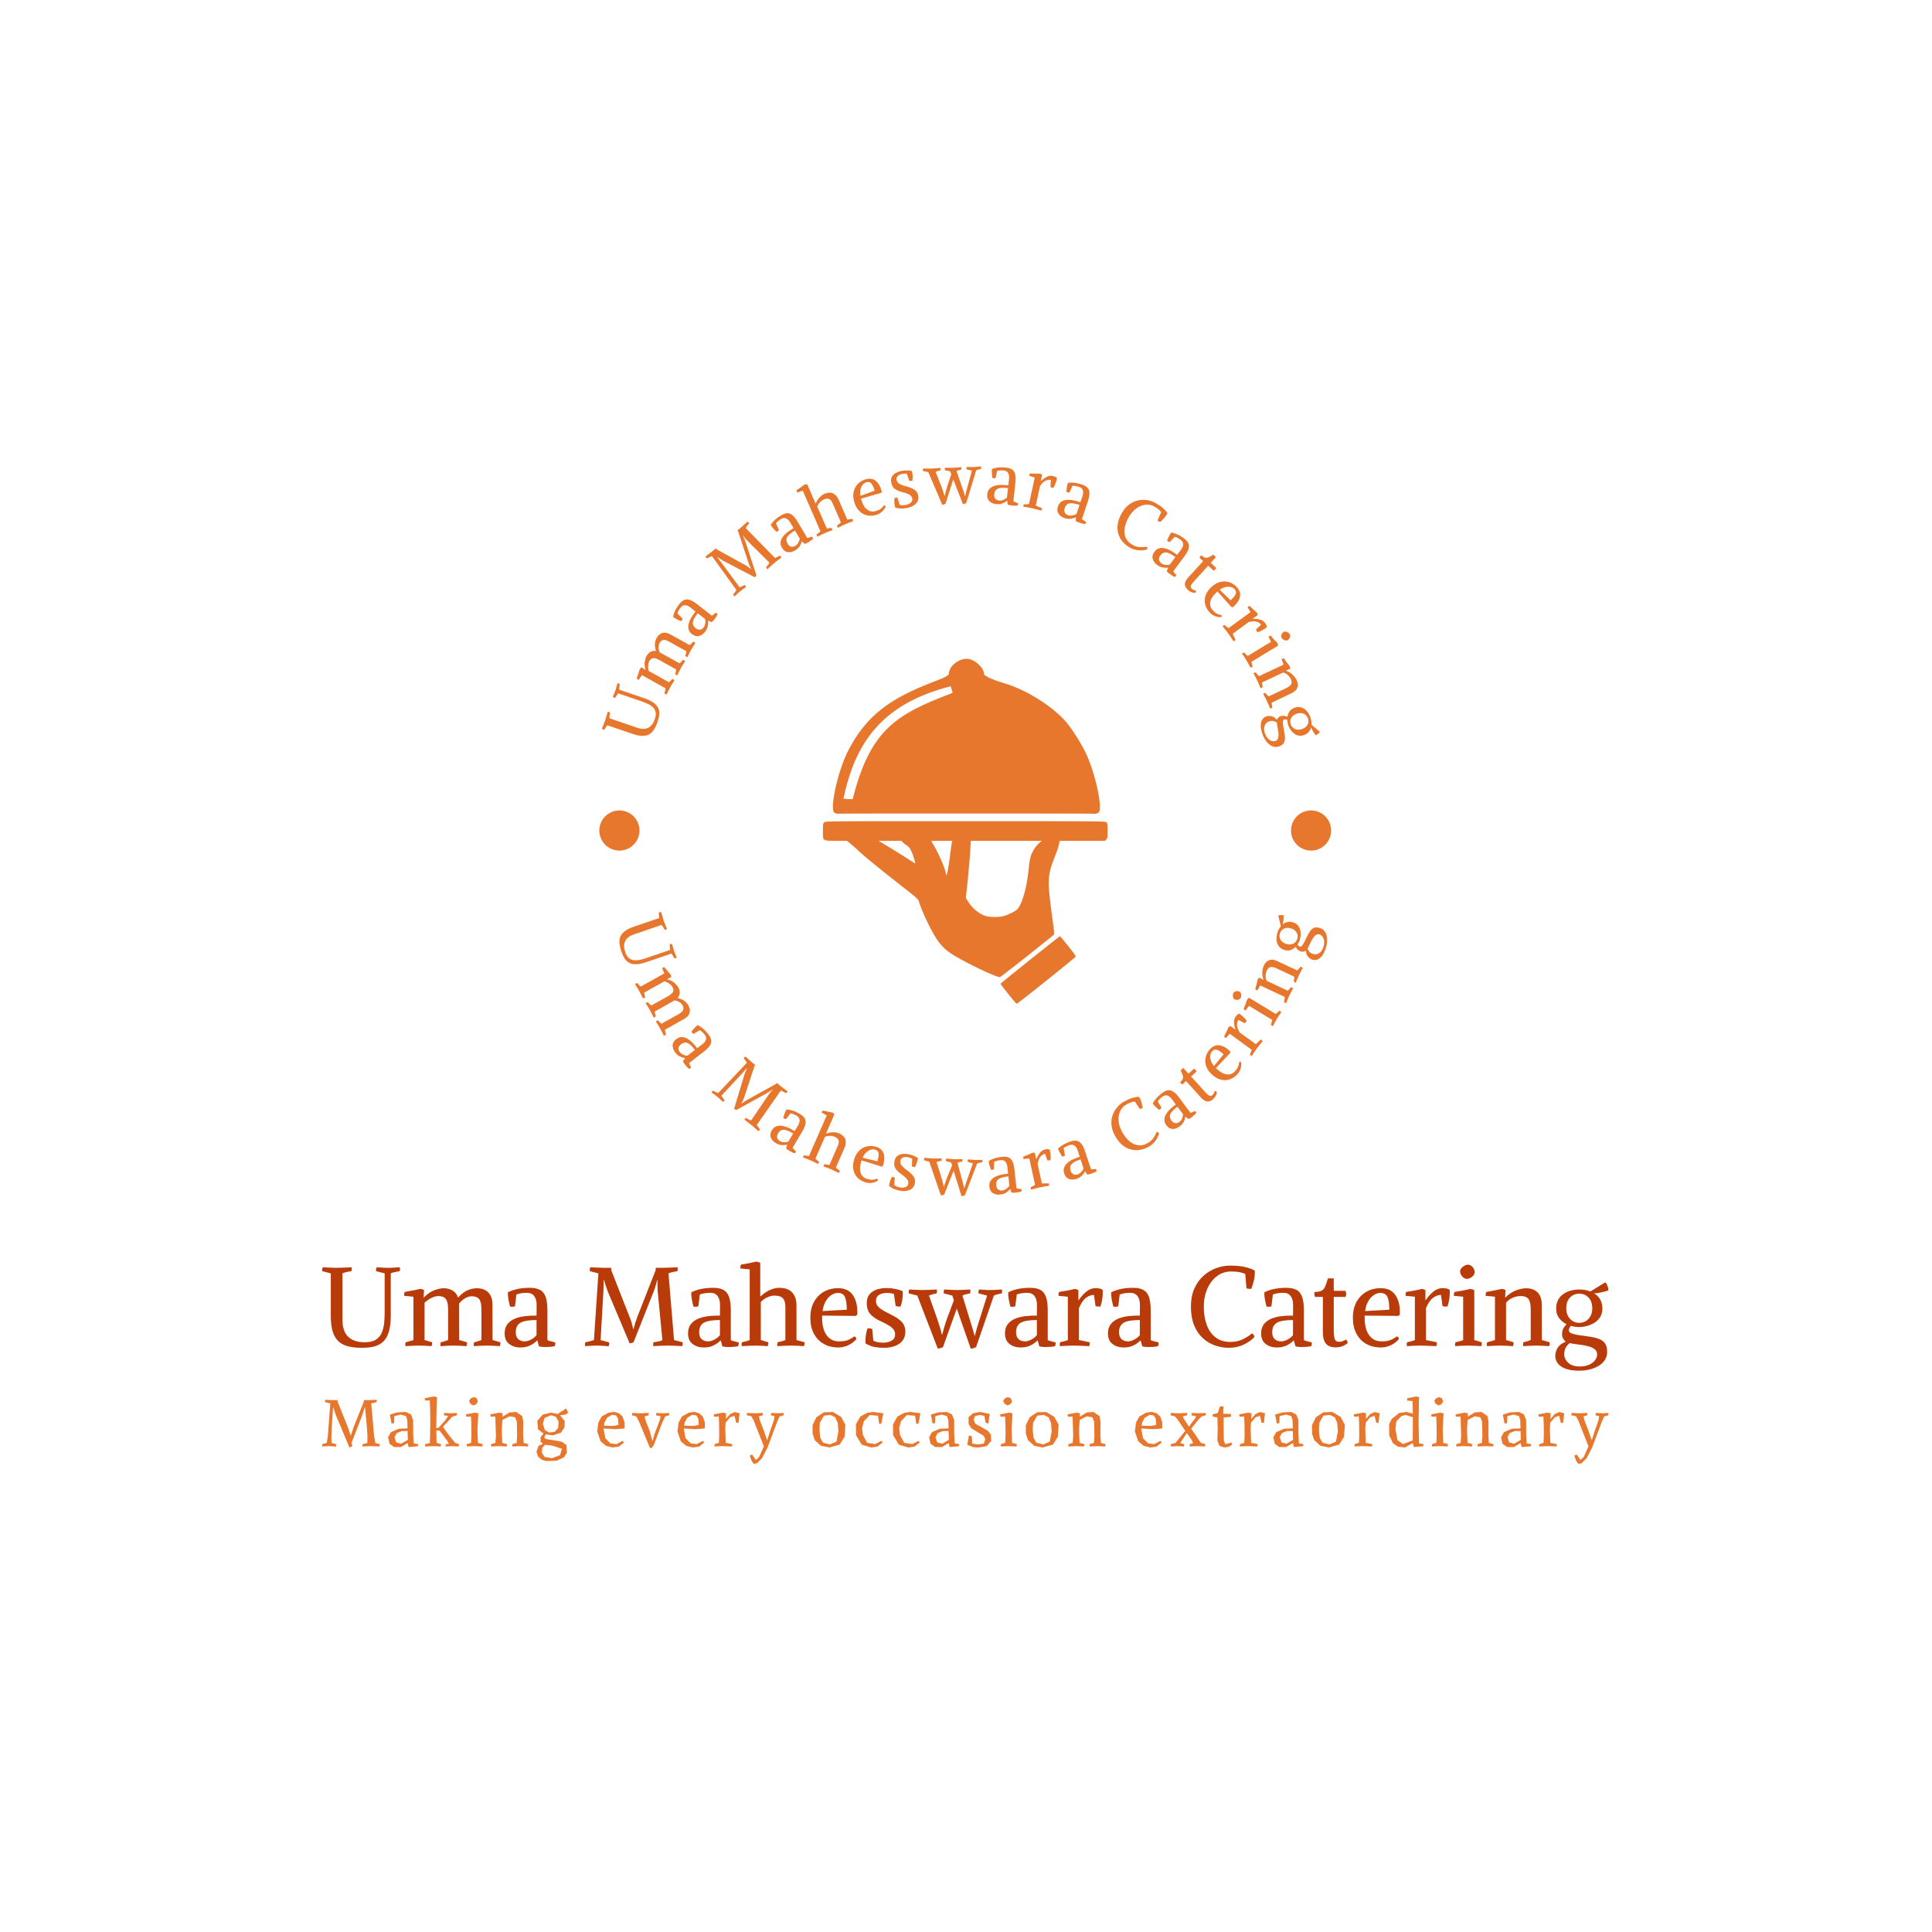 <svg xmlns="http://www.w3.org/2000/svg" version="1.1" xmlns:xlink="http://www.w3.org/1999/xlink" xmlns:svgjs="http://svgjs.dev/svgjs" width="1500" height="1500" viewBox="0 0 1500 1500"><rect width="1500" height="1500" fill="#ffffff"></rect><g transform="matrix(0.667,0,0,0.667,249.159,360.08)"><svg viewBox="0 0 319 248" data-background-color="#ffffff" preserveAspectRatio="xMidYMid meet" height="1166" width="1500" xmlns="http://www.w3.org/2000/svg" xmlns:xlink="http://www.w3.org/1999/xlink"><g id="tight-bounds" transform="matrix(1,0,0,1,0.269,0.4)"><svg viewBox="0 0 318.462 247.2" height="247.2" width="318.462"><g><svg viewBox="0 0 395.52 307.015" height="247.2" width="318.462"><g transform="matrix(1,0,0,1,0,244.82)"><svg viewBox="0 0 395.52 62.195" height="62.195" width="395.52"><g id="textblocktransform"><svg viewBox="0 0 395.52 62.195" height="62.195" width="395.52" id="textblock"><g><svg viewBox="0 0 395.52 33.545" height="33.545" width="395.52"><g transform="matrix(1,0,0,1,0,0)"><svg width="395.52" viewBox="1.161 -37.8 578.872 49.1" height="33.545" data-palette-color="#ba3b0a"><path d="M32.05-32.5L32.05-13.75Q32.05-9.25 31.23-6.38 30.4-3.5 28.75-1.88 27.1-0.25 24.68 0.38 22.25 1 19.1 1L19.1 1Q15.75 1 13.13 0.4 10.5-0.2 8.7-1.75 6.9-3.3 5.98-6.1 5.05-8.9 5.05-13.25L5.05-13.25 5.05-32.5 1.2-33.5Q1.05-34.45 1.45-35.25L1.45-35.25Q2.8-35.2 4.48-35.1 6.15-35 7.55-35L7.55-35Q9-35 11-35.1 13-35.2 14.4-35.25L14.4-35.25Q14.55-34.3 14.3-33.5L14.3-33.5Q13.3-33.35 12.3-33.15 11.3-32.95 10.3-32.5L10.3-32.5 10.3-11.75Q10.3-6.4 12.9-3.95 15.5-1.5 20.35-1.5L20.35-1.5Q23.65-1.5 25.48-2.75 27.3-4 28.1-6.03 28.9-8.05 29.1-10.48 29.3-12.9 29.3-15.25L29.3-15.25 29.3-32.5 25.45-33.5Q25.3-34.45 25.7-35.25L25.7-35.25Q27.05-35.2 28.23-35.1 29.4-35 30.8-35L30.8-35Q32.25-35 33.5-35.1 34.75-35.2 36.15-35.25L36.15-35.25Q36.3-34.3 36.05-33.5L36.05-33.5Q34.85-33.3 33.85-33.1 32.85-32.9 32.05-32.5L32.05-32.5ZM47-25.05L46.85-21.65 46.9-21.6Q49.2-24 51.6-24.9 54-25.8 55.8-25.8L55.8-25.8Q58.25-25.8 59.95-24.73 61.65-23.65 62.35-21.6L62.35-21.6Q64.5-24 66.6-24.9 68.7-25.8 70.8-25.8L70.8-25.8Q74.05-25.8 75.92-23.95 77.8-22.1 77.8-18.55L77.8-18.55 77.85-2.5 81.35-1.5Q81.5-0.55 81.1 0.25L81.1 0.25Q79.75 0.15 78.25 0.08 76.75 0 75.35 0L75.35 0Q73.95 0 72.4 0.08 70.85 0.15 69.45 0.25L69.45 0.25Q69.3-0.7 69.55-1.5L69.55-1.5Q70.55-1.7 71.32-1.95 72.1-2.2 72.85-2.5L72.85-2.5 72.85-16.3Q72.85-19.7 71.8-20.95 70.75-22.2 68.45-22.2L68.45-22.2Q67.35-22.2 65.85-21.48 64.35-20.75 62.8-18.95L62.8-18.95 62.8-18.55 62.85-2.5 66.35-1.5Q66.5-0.55 66.1 0.25L66.1 0.25Q64.75 0.15 63.25 0.08 61.75 0 60.35 0L60.35 0Q58.95 0 57.4 0.08 55.85 0.15 54.45 0.25L54.45 0.25Q54.3-0.7 54.55-1.5L54.55-1.5Q55.55-1.7 56.32-1.95 57.1-2.2 57.85-2.5L57.85-2.5 57.85-16.3Q57.85-19.7 56.8-21 55.75-22.3 53.45-22.3L53.45-22.3Q52.25-22.3 50.62-21.58 49-20.85 47.25-19.3L47.25-19.3 47.25-2.5 50.6-1.5Q50.75-0.55 50.35 0.25L50.35 0.25Q49 0.15 47.57 0.08 46.15 0 44.75 0L44.75 0Q43.35 0 41.7 0.08 40.05 0.15 38.65 0.25L38.65 0.25Q38.5-0.7 38.75-1.5L38.75-1.5Q39.65-1.75 40.55-1.98 41.45-2.2 42.25-2.5L42.25-2.5 42.25-22 38.1-22.4Q37.95-23.4 38.35-24.15L38.35-24.15Q40.2-24.45 41.95-24.8 43.7-25.15 45.3-25.5L45.3-25.5Q46.15-25.45 47-25.05L47-25.05ZM90.4 0.85L90.4 0.85Q87.4 0.85 85.35-0.73 83.3-2.3 83.3-5.5L83.3-5.5Q83.3-8 84.52-9.6 85.75-11.2 87.82-12.08 89.9-12.95 92.45-13.25 95-13.55 97.65-13.5L97.65-13.5 97.7-17.9Q97.75-20.7 96.65-22.23 95.55-23.75 93.3-23.75L93.3-23.75Q92.05-23.75 90.9-23.58 89.75-23.4 88.6-23L88.6-23 87.95-17.7Q87.55-17.5 86.85-17.48 86.15-17.45 85.75-17.5L85.75-17.5Q85.3-19.15 85-20.8 84.7-22.45 84.75-24L84.75-24Q87.1-25.1 89.47-25.55 91.85-26 94.65-26L94.65-26Q97.45-26 99.17-25.1 100.9-24.2 101.72-22 102.55-19.8 102.55-15.85L102.55-15.85 102.55-2.45Q103.4-2.05 104.3-1.88 105.2-1.7 106.05-1.45L106.05-1.45Q106.2-0.5 105.8 0.3L105.8 0.3Q105 0.45 103.87 0.55 102.75 0.65 101.6 0.65L101.6 0.65Q99.95 0.65 98.75 0.35L98.75 0.35 98.05-2.25 97.85-2.25Q96.6-0.95 94.75-0.05 92.9 0.85 90.4 0.85ZM92.3-1.9L92.3-1.9Q93.7-1.9 95.3-2.78 96.9-3.65 97.65-4.75L97.65-4.75 97.65-11.5Q92.5-11.5 90.4-10.28 88.3-9.05 88.3-6L88.3-6Q88.3-3.95 89.4-2.93 90.5-1.9 92.3-1.9ZM143.14-13.25L151.29-34 151.29-35 154.29-35Q155.74-35 157.74-35.1 159.74-35.2 161.14-35.25L161.14-35.25Q161.29-34.3 161.04-33.5L161.04-33.5Q159.94-33.3 158.94-33.1 157.94-32.9 157.04-32.5L157.04-32.5 159.54-2.5 163.39-1.5Q163.54-0.55 163.14 0.25L163.14 0.25Q161.79 0.15 160.12 0.08 158.44 0 157.04 0L157.04 0Q155.64 0 153.62 0.08 151.59 0.15 150.19 0.25L150.19 0.25Q150.04-0.7 150.29-1.5L150.29-1.5Q151.39-1.7 152.44-1.85 153.49-2 154.29-2.5L154.29-2.5 152.19-24.4Q152.14-25.1 152.12-25.8 152.09-26.5 152.09-27.2L152.09-27.2Q152.09-27.75 152.09-28.35 152.09-28.95 152.14-29.5L152.14-29.5 151.99-29.5Q151.64-28.25 151.27-26.98 150.89-25.7 150.39-24.4L150.39-24.4 141.34-1.55Q140.39-1 139.54-1.05L139.54-1.05 129.69-24.4Q129.24-25.55 128.84-26.83 128.44-28.1 128.04-29.5L128.04-29.5 127.89-29.5 127.74-24.35 126.49-2.45 130.34-1.45Q130.49-0.5 130.09 0.3L130.09 0.3Q128.74 0.2 127.49 0.1 126.24 0 124.84 0L124.84 0Q123.44 0 122.17 0.08 120.89 0.15 119.49 0.25L119.49 0.25Q119.34-0.7 119.59-1.5L119.59-1.5Q120.59-1.65 121.57-1.9 122.54-2.15 123.49-2.5L123.49-2.5 125.49-32.5 121.64-33.5Q121.49-34.45 121.89-35.25L121.89-35.25Q123.24-35.2 124.92-35.1 126.59-35 127.99-35L127.99-35 131.24-35 131.24-34 139.39-13.25Q140.04-11.7 140.44-10.3 140.84-8.9 141.19-7.35L141.19-7.35 141.29-7.35Q141.69-8.95 142.14-10.38 142.59-11.8 143.14-13.25L143.14-13.25ZM172.94 0.85L172.94 0.85Q169.94 0.85 167.89-0.73 165.84-2.3 165.84-5.5L165.84-5.5Q165.84-8 167.06-9.6 168.29-11.2 170.36-12.08 172.44-12.95 174.99-13.25 177.54-13.55 180.19-13.5L180.19-13.5 180.24-17.9Q180.29-20.7 179.19-22.23 178.09-23.75 175.84-23.75L175.84-23.75Q174.59-23.75 173.44-23.58 172.29-23.4 171.14-23L171.14-23 170.49-17.7Q170.09-17.5 169.39-17.48 168.69-17.45 168.29-17.5L168.29-17.5Q167.84-19.15 167.54-20.8 167.24-22.45 167.29-24L167.29-24Q169.64-25.1 172.01-25.55 174.39-26 177.19-26L177.19-26Q179.99-26 181.71-25.1 183.44-24.2 184.26-22 185.09-19.8 185.09-15.85L185.09-15.85 185.09-2.45Q185.94-2.05 186.84-1.88 187.74-1.7 188.59-1.45L188.59-1.45Q188.74-0.5 188.34 0.3L188.34 0.3Q187.54 0.45 186.41 0.55 185.29 0.65 184.14 0.65L184.14 0.65Q182.49 0.65 181.29 0.35L181.29 0.35 180.59-2.25 180.39-2.25Q179.14-0.95 177.29-0.05 175.44 0.85 172.94 0.85ZM174.84-1.9L174.84-1.9Q176.24-1.9 177.84-2.78 179.44-3.65 180.19-4.75L180.19-4.75 180.19-11.5Q175.04-11.5 172.94-10.28 170.84-9.05 170.84-6L170.84-6Q170.84-3.95 171.94-2.93 173.04-1.9 174.84-1.9ZM198.34-37.25L198.34-22.25 198.59-22.25Q200.84-24.3 202.96-25.15 205.09-26 206.79-26L206.79-26Q210.89-26 212.76-23.85 214.64-21.7 214.64-18.2L214.64-18.2 214.64-2.5 218.24-1.5Q218.39-0.55 217.99 0.25L217.99 0.25Q216.64 0.15 215.09 0.08 213.54 0 212.14 0L212.14 0Q210.74 0 209.09 0.08 207.44 0.15 206.04 0.25L206.04 0.25Q205.89-0.7 206.14-1.5L206.14-1.5Q207.04-1.7 207.94-1.93 208.84-2.15 209.64-2.5L209.64-2.5 209.64-17.45Q209.64-19.55 208.99-20.65 208.34-21.75 207.24-22.13 206.14-22.5 204.79-22.5L204.79-22.5Q203.19-22.5 201.46-21.7 199.74-20.9 198.59-19.6L198.59-19.6 198.59-2.5 201.94-1.5Q202.09-0.55 201.69 0.25L201.69 0.25Q200.34 0.15 198.91 0.08 197.49 0 196.09 0L196.09 0Q194.69 0 193.04 0.08 191.39 0.15 189.99 0.25L189.99 0.25Q189.84-0.7 190.09-1.5L190.09-1.5Q191.04-1.75 191.96-1.95 192.89-2.15 193.59-2.5L193.59-2.5 193.59-34.3 189.44-34.7Q189.29-35.7 189.69-36.45L189.69-36.45Q193.29-37 196.44-37.8L196.44-37.8Q196.94-37.75 197.39-37.63 197.84-37.5 198.34-37.25L198.34-37.25ZM226.18-13.5L226.18-12.5Q226.18-7.45 228.21-4.67 230.23-1.9 233.73-1.9L233.73-1.9Q235.28-1.9 236.33-2.08 237.38-2.25 238.41-2.75 239.43-3.25 240.73-4.15L240.73-4.15Q241.53-3.8 241.63-2.95L241.63-2.95Q240.08-1.15 237.93-0.15 235.78 0.85 233.58 0.85L233.58 0.85Q229.78 0.85 226.93-0.75 224.08-2.35 222.48-5.35 220.88-8.35 220.88-12.5L220.88-12.5Q220.88-16.75 222.56-19.73 224.23-22.7 227.06-24.28 229.88-25.85 233.33-25.85L233.33-25.85Q237.78-25.85 239.91-22.88 242.03-19.9 242.03-15.2L242.03-15.2Q242.03-14.85 242.03-14.55 242.03-14.25 241.98-13.9L241.98-13.9 241.28-13.35 226.18-13.5ZM233.28-23.7L233.28-23.7Q231.83-23.7 230.41-22.8 228.98-21.9 227.88-20.1 226.78-18.3 226.38-15.55L226.38-15.55 237.28-16.15Q237.28-20 236.46-21.85 235.63-23.7 233.28-23.7ZM248.73-7.5L249.23-2.2Q250.28-1.7 251.36-1.5 252.43-1.3 253.78-1.3L253.78-1.3Q255.83-1.3 257.43-2.2 259.03-3.1 259.03-5.1L259.03-5.1Q259.03-6.15 258.46-7.05 257.88-7.95 256.46-8.9 255.03-9.85 252.38-11.05L252.38-11.05Q249.48-12.4 247.88-14.18 246.28-15.95 246.28-19.1L246.28-19.1Q246.28-21.65 247.56-23.13 248.83-24.6 250.86-25.25 252.88-25.9 255.13-25.9L255.13-25.9Q257.08-25.9 259.01-25.53 260.93-25.15 262.43-24.5L262.43-24.5Q262.43-24.25 262.46-23.95 262.48-23.65 262.48-23.4L262.48-23.4Q262.48-20.35 261.53-17.65L261.53-17.65Q261.33-17.6 261.16-17.57 260.98-17.55 260.78-17.55L260.78-17.55Q260.03-17.55 259.28-17.85L259.28-17.85 258.48-23.25Q257.83-23.45 256.98-23.58 256.13-23.7 255.28-23.7L255.28-23.7Q254.13-23.7 253.01-23.38 251.88-23.05 251.16-22.28 250.43-21.5 250.43-20.1L250.43-20.1Q250.43-19.15 250.86-18.3 251.28-17.45 252.56-16.53 253.83-15.6 256.38-14.35L256.38-14.35Q260.38-12.45 262.01-10.68 263.63-8.9 263.63-6.25L263.63-6.25Q263.63-3.7 262.28-2.1 260.93-0.5 258.76 0.25 256.58 1 254.13 1L254.13 1Q251.78 1 249.76 0.63 247.73 0.25 245.68-1L245.68-1 245.68-1.85Q245.68-3.2 245.86-4.63 246.03-6.05 246.58-7.7L246.58-7.7Q246.88-7.75 247.08-7.75L247.08-7.75Q247.98-7.75 248.73-7.5L248.73-7.5ZM293.08 1.4L286.78-16.65 280.58 0.7Q280.23 0.9 279.45 1.13 278.68 1.35 278.23 1.35L278.23 1.35 269.03-22.5 265.18-23.5Q265.03-24.45 265.43-25.25L265.43-25.25Q266.78-25.2 268.45-25.1 270.13-25 271.53-25L271.53-25Q272.98-25 274.7-25.1 276.43-25.2 277.83-25.25L277.83-25.25Q277.98-24.3 277.73-23.5L277.73-23.5Q276.83-23.3 275.9-23.08 274.98-22.85 274.28-22.5L274.28-22.5 277.98-12.05Q278.58-10.35 279.13-8.5 279.68-6.65 280.08-4.95L280.08-4.95 280.23-4.95Q280.68-6.7 281.2-8.5 281.73-10.3 282.28-11.85L282.28-11.85 285.48-20.4 284.78-22.5 280.93-23.5Q280.78-24.45 281.18-25.25L281.18-25.25Q282.53-25.2 284.13-25.1 285.73-25 287.13-25L287.13-25Q288.58-25 290.03-25.1 291.48-25.2 292.88-25.25L292.88-25.25Q293.03-24.3 292.78-23.5L292.78-23.5Q291.88-23.3 290.93-23.1 289.98-22.9 289.33-22.5L289.33-22.5 292.68-11.6Q293.23-9.75 293.78-8 294.33-6.25 294.78-4.45L294.78-4.45 294.93-4.45Q295.33-6.15 295.83-7.83 296.33-9.5 296.88-11.2L296.88-11.2 300.43-22.5 296.58-23.5Q296.43-24.45 296.83-25.25L296.83-25.25Q298.18-25.2 299.3-25.1 300.43-25 301.83-25L301.83-25Q303.28-25 304.5-25.1 305.73-25.2 307.13-25.25L307.13-25.25Q307.28-24.3 307.03-23.5L307.03-23.5Q306.08-23.3 305.15-23.1 304.23-22.9 303.48-22.5L303.48-22.5 295.48 0.7Q295.13 0.9 294.33 1.15 293.53 1.4 293.08 1.4L293.08 1.4ZM315.58 0.85L315.58 0.85Q312.58 0.85 310.53-0.73 308.48-2.3 308.48-5.5L308.48-5.5Q308.48-8 309.7-9.6 310.93-11.2 313-12.08 315.08-12.95 317.63-13.25 320.18-13.55 322.83-13.5L322.83-13.5 322.88-17.9Q322.93-20.7 321.83-22.23 320.73-23.75 318.48-23.75L318.48-23.75Q317.23-23.75 316.08-23.58 314.93-23.4 313.78-23L313.78-23 313.13-17.7Q312.73-17.5 312.03-17.48 311.33-17.45 310.93-17.5L310.93-17.5Q310.48-19.15 310.18-20.8 309.88-22.45 309.93-24L309.93-24Q312.28-25.1 314.65-25.55 317.03-26 319.83-26L319.83-26Q322.63-26 324.35-25.1 326.08-24.2 326.9-22 327.73-19.8 327.73-15.85L327.73-15.85 327.73-2.45Q328.58-2.05 329.48-1.88 330.38-1.7 331.23-1.45L331.23-1.45Q331.38-0.5 330.98 0.3L330.98 0.3Q330.18 0.45 329.05 0.55 327.93 0.65 326.78 0.65L326.78 0.65Q325.13 0.65 323.93 0.35L323.93 0.35 323.23-2.25 323.03-2.25Q321.78-0.95 319.93-0.05 318.08 0.85 315.58 0.85ZM317.48-1.9L317.48-1.9Q318.88-1.9 320.48-2.78 322.08-3.65 322.83-4.75L322.83-4.75 322.83-11.5Q317.68-11.5 315.58-10.28 313.48-9.05 313.48-6L313.48-6Q313.48-3.95 314.58-2.93 315.68-1.9 317.48-1.9ZM341.77-16.85L341.77-2.5 346.62-1.5Q346.77-0.55 346.37 0.25L346.37 0.25Q345.47 0.2 344.15 0.15 342.82 0.1 341.52 0.05 340.22 0 339.27 0L339.27 0Q337.87 0 336.22 0.08 334.57 0.15 333.17 0.25L333.17 0.25Q333.02-0.7 333.27-1.5L333.27-1.5Q334.22-1.75 335.15-1.95 336.07-2.15 336.77-2.5L336.77-2.5 336.77-22 332.62-22.4Q332.47-23.4 332.87-24.15L332.87-24.15Q334.67-24.4 336.5-24.75 338.32-25.1 339.87-25.5L339.87-25.5Q340.37-25.45 340.7-25.33 341.02-25.2 341.52-24.95L341.52-24.95 341.52-20.4 341.57-20.35Q343.12-22.65 345.05-24.25 346.97-25.85 349.17-25.85L349.17-25.85Q350.02-25.85 350.85-25.73 351.67-25.6 352.47-25.1L352.47-25.1Q352.57-23.05 352.3-21.2 352.02-19.35 351.47-17.6L351.47-17.6Q351.12-17.55 350.37-17.57 349.62-17.6 349.22-17.8L349.22-17.8 348.52-22.8Q346.77-22.8 345-21.53 343.22-20.25 341.77-16.85L341.77-16.85ZM361.92 0.85L361.92 0.85Q358.92 0.85 356.87-0.73 354.82-2.3 354.82-5.5L354.82-5.5Q354.82-8 356.05-9.6 357.27-11.2 359.35-12.08 361.42-12.95 363.97-13.25 366.52-13.55 369.17-13.5L369.17-13.5 369.22-17.9Q369.27-20.7 368.17-22.23 367.07-23.75 364.82-23.75L364.82-23.75Q363.57-23.75 362.42-23.58 361.27-23.4 360.12-23L360.12-23 359.47-17.7Q359.07-17.5 358.37-17.48 357.67-17.45 357.27-17.5L357.27-17.5Q356.82-19.15 356.52-20.8 356.22-22.45 356.27-24L356.27-24Q358.62-25.1 361-25.55 363.37-26 366.17-26L366.17-26Q368.97-26 370.7-25.1 372.42-24.2 373.25-22 374.07-19.8 374.07-15.85L374.07-15.85 374.07-2.45Q374.92-2.05 375.82-1.88 376.72-1.7 377.57-1.45L377.57-1.45Q377.72-0.5 377.32 0.3L377.32 0.3Q376.52 0.45 375.4 0.55 374.27 0.65 373.12 0.65L373.12 0.65Q371.47 0.65 370.27 0.35L370.27 0.35 369.57-2.25 369.37-2.25Q368.12-0.95 366.27-0.05 364.42 0.85 361.92 0.85ZM363.82-1.9L363.82-1.9Q365.22-1.9 366.82-2.78 368.42-3.65 369.17-4.75L369.17-4.75 369.17-11.5Q364.02-11.5 361.92-10.28 359.82-9.05 359.82-6L359.82-6Q359.82-3.95 360.92-2.93 362.02-1.9 363.82-1.9ZM419.57-5.45L419.57-5.45Q420.22-5.25 420.44-4.8 420.67-4.35 420.72-3.8L420.72-3.8Q418.42-1.5 415.52-0.25 412.62 1 409.32 1L409.32 1Q405.97 1 402.89-0.1 399.82-1.2 397.39-3.48 394.97-5.75 393.57-9.22 392.17-12.7 392.17-17.5L392.17-17.5Q392.17-22.25 393.74-25.73 395.32-29.2 397.89-31.48 400.47-33.75 403.59-34.88 406.72-36 409.82-36L409.82-36Q413.47-36 416.19-35.43 418.92-34.85 420.92-33.75L420.92-33.75Q421.02-31.45 420.54-29.45 420.07-27.45 419.37-25.55L419.37-25.55Q418.87-25.5 418.27-25.55 417.67-25.6 417.17-25.8L417.17-25.8 416.62-32.25Q414.97-32.95 413.47-33.15 411.97-33.35 410.17-33.35L410.17-33.35Q406.67-33.35 403.89-31.25 401.12-29.15 399.54-25.55 397.97-21.95 397.97-17.5L397.97-17.5Q397.97-12.8 399.32-9.22 400.67-5.65 403.32-3.65 405.97-1.65 409.87-1.65L409.87-1.65Q412.97-1.65 415.32-2.75 417.67-3.85 419.57-5.45ZM430.86 0.85L430.86 0.85Q427.86 0.85 425.81-0.73 423.76-2.3 423.76-5.5L423.76-5.5Q423.76-8 424.99-9.6 426.21-11.2 428.29-12.08 430.36-12.95 432.91-13.25 435.46-13.55 438.11-13.5L438.11-13.5 438.16-17.9Q438.21-20.7 437.11-22.23 436.01-23.75 433.76-23.75L433.76-23.75Q432.51-23.75 431.36-23.58 430.21-23.4 429.06-23L429.06-23 428.41-17.7Q428.01-17.5 427.31-17.48 426.61-17.45 426.21-17.5L426.21-17.5Q425.76-19.15 425.46-20.8 425.16-22.45 425.21-24L425.21-24Q427.56-25.1 429.94-25.55 432.31-26 435.11-26L435.11-26Q437.91-26 439.64-25.1 441.36-24.2 442.19-22 443.01-19.8 443.01-15.85L443.01-15.85 443.01-2.45Q443.86-2.05 444.76-1.88 445.66-1.7 446.51-1.45L446.51-1.45Q446.66-0.5 446.26 0.3L446.26 0.3Q445.46 0.45 444.34 0.55 443.21 0.65 442.06 0.65L442.06 0.65Q440.41 0.65 439.21 0.35L439.21 0.35 438.51-2.25 438.31-2.25Q437.06-0.95 435.21-0.05 433.36 0.85 430.86 0.85ZM432.76-1.9L432.76-1.9Q434.16-1.9 435.76-2.78 437.36-3.65 438.11-4.75L438.11-4.75 438.11-11.5Q432.96-11.5 430.86-10.28 428.76-9.05 428.76-6L428.76-6Q428.76-3.95 429.86-2.93 430.96-1.9 432.76-1.9ZM457.21 0.8L457.21 0.8Q455.61 0.8 454.31 0.2 453.01-0.4 452.29-1.88 451.56-3.35 451.56-5.95L451.56-5.95 451.56-21.9 448.06-21.9Q447.76-22.45 447.74-23.03 447.71-23.6 447.81-24.15L447.81-24.15Q449.91-24.15 450.96-24.7 452.01-25.25 452.59-26.6 453.16-27.95 453.81-30.25L453.81-30.25 456.46-30.25 456.46-24.65 461.71-24.65Q462.41-23.2 461.71-21.9L461.71-21.9 456.46-21.9 456.46-7.2Q456.46-4.9 456.69-3.73 456.91-2.55 457.46-2.13 458.01-1.7 458.96-1.7L458.96-1.7Q459.76-1.7 460.51-2 461.26-2.3 461.96-2.7L461.96-2.7Q462.66-2.25 462.71-1.2L462.71-1.2Q462.16-0.55 460.71 0.13 459.26 0.8 457.21 0.8ZM470.36-13.5L470.36-12.5Q470.36-7.45 472.38-4.67 474.41-1.9 477.91-1.9L477.91-1.9Q479.46-1.9 480.51-2.08 481.56-2.25 482.58-2.75 483.61-3.25 484.91-4.15L484.91-4.15Q485.71-3.8 485.81-2.95L485.81-2.95Q484.26-1.15 482.11-0.15 479.96 0.85 477.76 0.85L477.76 0.85Q473.96 0.85 471.11-0.75 468.26-2.35 466.66-5.35 465.06-8.35 465.06-12.5L465.06-12.5Q465.06-16.75 466.73-19.73 468.41-22.7 471.23-24.28 474.06-25.85 477.51-25.85L477.51-25.85Q481.96-25.85 484.08-22.88 486.21-19.9 486.21-15.2L486.21-15.2Q486.21-14.85 486.21-14.55 486.21-14.25 486.16-13.9L486.16-13.9 485.46-13.35 470.36-13.5ZM477.46-23.7L477.46-23.7Q476.01-23.7 474.58-22.8 473.16-21.9 472.06-20.1 470.96-18.3 470.56-15.55L470.56-15.55 481.46-16.15Q481.46-20 480.63-21.85 479.81-23.7 477.46-23.7ZM497.96-16.85L497.96-2.5 502.81-1.5Q502.96-0.55 502.56 0.25L502.56 0.25Q501.66 0.2 500.33 0.15 499.01 0.1 497.71 0.05 496.41 0 495.46 0L495.46 0Q494.06 0 492.41 0.08 490.76 0.15 489.36 0.25L489.36 0.25Q489.21-0.7 489.46-1.5L489.46-1.5Q490.41-1.75 491.33-1.95 492.26-2.15 492.96-2.5L492.96-2.5 492.96-22 488.81-22.4Q488.66-23.4 489.06-24.15L489.06-24.15Q490.86-24.4 492.68-24.75 494.51-25.1 496.06-25.5L496.06-25.5Q496.56-25.45 496.88-25.33 497.21-25.2 497.71-24.95L497.71-24.95 497.71-20.4 497.76-20.35Q499.31-22.65 501.23-24.25 503.16-25.85 505.36-25.85L505.36-25.85Q506.21-25.85 507.03-25.73 507.86-25.6 508.66-25.1L508.66-25.1Q508.76-23.05 508.48-21.2 508.21-19.35 507.66-17.6L507.66-17.6Q507.31-17.55 506.56-17.57 505.81-17.6 505.41-17.8L505.41-17.8 504.71-22.8Q502.96-22.8 501.18-21.53 499.41-20.25 497.96-16.85L497.96-16.85ZM519.7-24.95L519.7-2.5 523.05-1.5Q523.2-0.55 522.8 0.25L522.8 0.25Q521.45 0.15 520.03 0.08 518.6 0 517.2 0L517.2 0Q515.8 0 514.15 0.08 512.5 0.15 511.1 0.25L511.1 0.25Q510.95-0.7 511.2-1.5L511.2-1.5Q512.15-1.75 513.08-1.95 514-2.15 514.7-2.5L514.7-2.5 514.7-22 510.55-22.4Q510.4-23.4 510.8-24.15L510.8-24.15Q512.6-24.4 514.43-24.75 516.25-25.1 517.8-25.5L517.8-25.5Q518.3-25.45 518.75-25.33 519.2-25.2 519.7-24.95L519.7-24.95ZM516.35-30.05L516.35-30.05Q515.5-30.05 514.8-30.6 514.1-31.15 513.7-31.95 513.3-32.75 513.3-33.45L513.3-33.45Q513.3-34.1 513.85-34.77 514.4-35.45 515.23-35.93 516.05-36.4 516.85-36.4L516.85-36.4Q517.75-36.4 518.45-35.83 519.15-35.25 519.53-34.48 519.9-33.7 519.9-33L519.9-33Q519.9-32.35 519.38-31.65 518.85-30.95 518.03-30.5 517.2-30.05 516.35-30.05ZM533.75-25.05L533.6-21.65 533.65-21.6Q536.05-24 538.6-24.9 541.15-25.8 543.05-25.8L543.05-25.8Q546.3-25.8 548.18-23.95 550.05-22.1 550.05-18.55L550.05-18.55 550.1-2.5 553.6-1.5Q553.75-0.55 553.35 0.25L553.35 0.25Q552 0.15 550.5 0.08 549 0 547.6 0L547.6 0Q546.2 0 544.65 0.08 543.1 0.15 541.7 0.25L541.7 0.25Q541.55-0.7 541.8-1.5L541.8-1.5Q542.8-1.7 543.58-1.95 544.35-2.2 545.1-2.5L545.1-2.5 545.1-16.3Q545.1-19.7 544.05-21 543-22.3 540.7-22.3L540.7-22.3Q538.85-22.3 537.1-21.58 535.35-20.85 534-19.3L534-19.3 534-2.5 537.35-1.5Q537.5-0.55 537.1 0.25L537.1 0.25Q535.75 0.15 534.33 0.08 532.9 0 531.5 0L531.5 0Q530.1 0 528.45 0.08 526.8 0.15 525.4 0.25L525.4 0.25Q525.25-0.7 525.5-1.5L525.5-1.5Q526.4-1.75 527.3-1.98 528.2-2.2 529-2.5L529-2.5 529-22 524.85-22.4Q524.7-23.4 525.1-24.15L525.1-24.15Q526.95-24.45 528.7-24.8 530.45-25.15 532.05-25.5L532.05-25.5Q532.9-25.45 533.75-25.05L533.75-25.05ZM566.95-8.35L566.95-8.35Q566.05-8.35 565.1-8.47 564.15-8.6 563.15-8.9L563.15-8.9Q562.65-8.15 562.45-7.7 562.25-7.25 562.25-6.95L562.25-6.95Q562.25-6.5 562.6-6.05 562.95-5.6 564.45-5.18 565.95-4.75 569.35-4.35L569.35-4.35Q572.7-3.95 574.95-3.3 577.2-2.65 578.35-1.25 579.5 0.15 579.5 2.75L579.5 2.75Q579.5 5 578.4 6.6 577.3 8.2 575.45 9.25 573.6 10.3 571.4 10.8 569.2 11.3 566.95 11.3L566.95 11.3Q563.15 11.3 560.77 10.4 558.4 9.5 557.27 7.98 556.15 6.45 556.15 4.7L556.15 4.7Q556.15 2.9 557.15 1.13 558.15-0.65 560.85-1.75L560.85-1.75Q559.2-3.2 559.2-5.05L559.2-5.05Q559.2-6.7 559.82-7.78 560.45-8.85 561.25-9.6L561.25-9.6Q559.25-10.6 557.9-12.33 556.55-14.05 556.55-16.65L556.55-16.65Q556.55-19.05 557.5-20.7 558.45-22.35 560-23.35 561.55-24.35 563.37-24.8 565.2-25.25 566.95-25.25L566.95-25.25Q568.15-25.25 569.45-25.05 570.75-24.85 571.95-24.35L571.95-24.35 578.6-28.45Q579-28.25 579.35-27.55 579.7-26.85 579.9-26.08 580.1-25.3 580-24.8L580-24.8Q578.65-24.35 577-23.98 575.35-23.6 573.65-23.5L573.65-23.5Q575.25-22.55 576.3-20.85 577.35-19.15 577.35-16.65L577.35-16.65Q577.35-14.45 576.37-12.88 575.4-11.3 573.8-10.3 572.2-9.3 570.4-8.83 568.6-8.35 566.95-8.35ZM566.95-10.25L566.95-10.25Q569.5-10.25 571.15-12.08 572.8-13.9 572.8-16.75L572.8-16.75Q572.8-19.85 571.15-21.6 569.5-23.35 566.95-23.35L566.95-23.35Q564.4-23.35 562.75-21.6 561.1-19.85 561.1-16.75L561.1-16.75Q561.1-13.9 562.75-12.08 564.4-10.25 566.95-10.25ZM567.7-0.35L567.7-0.35Q566.8-0.5 565.42-0.65 564.05-0.8 562.65-1.15L562.65-1.15Q561.45-0.15 560.82 0.98 560.2 2.1 560.2 4L560.2 4Q560.2 6.1 562 7.75 563.8 9.4 567.2 9.4L567.2 9.4Q569.65 9.4 571.4 8.6 573.15 7.8 574.07 6.55 575 5.3 575 4.05L575 4.05Q575 2.55 573.97 1.7 572.95 0.85 571.27 0.38 569.6-0.1 567.7-0.35Z" opacity="1" transform="matrix(1,0,0,1,0,0)" fill="#ba3b0a" class="wordmark-text-0" data-fill-palette-color="primary" id="text-0"></path></svg></g></svg></g><g transform="matrix(1,0,0,1,0,41.464)"><svg viewBox="0 0 395.52 20.731" height="20.731" width="395.52"><g transform="matrix(1,0,0,1,0,0)"><svg width="395.52" viewBox="1.05 -37.8 978.74 51.3" height="20.731" data-palette-color="#e8772e"><path d="M4.6-2.5L5.35-6.9 7.3-32.5 3.2-33.5 3.45-35.25 9.55-35 12.8-35 12.8-34 20.6-14.55 22.85-8 22.95-8 24.95-14.2 32.85-34 32.85-35 35.85-35 42.7-35.25 42.6-33.5 38.45-32.5 40.65-7.5 41.55-2.4 44.95-1.5 44.7 0.25 38.6 0 31.75 0.25 31.85-1.5 35.45-2.35 35.6-7 35.15-14.5 33.75-29.5 33.5-29.5 31.55-23.4 23.4-2.3 24.2 0 21.8 1 20.85-1.35 11.55-23.55 9.6-29.5 9.4-29.5 8.35-13.35 8.15-6.8 8.25-2.45 11.9-1.45 11.65 0.3 6.4 0 1.05 0.25 1.15-1.5 4.6-2.5ZM70.33-19.8L70.38-9.1 70.73-2.05 74.18-1.55 73.83 0.1 66.88 0.7 66.23-2.25 65.98-2.25 61.03 0.7 55.83 0.7 52.33-1.85 51.28-6.75 53.48-10.65 59.48-13.25 66.08-13.5 65.88-19.75 64.93-22.85 60.88-24 56.03-22.85 55.88-17.55 53.93-17.15 52.63-24 58.38-25.7 64.83-26 68.73-24.1 70.33-19.8ZM56.13-6.85L57.48-2.8 61.23-1.85 66.28-4.75 66.08-11.5 61.73-11.5 57.88-9.95 56.13-6.85ZM89.46-13.8L94.71-19.6 97.01-22.95 93.66-23.5 93.91-25.25 99.16-25 103.76-25.25 103.66-23.5 100.16-22.4 93.01-14.7 97.16-8.85 102.31-2.5 105.26-1.5 105.01 0.25 99.81 0 95.06 0.25 95.16-1.5 97.56-1.65 96.21-4.15 90.41-11.85 87.96-11.85 88.06-8.3 88.16-2.5 91.61-1.5 91.31 0.25 85.76 0 79.36 0.25 79.56-1.5 83.06-2.35 83.21-7.75 83.41-18.7 83.21-29.85 82.96-34.85 79.41-34.7 79.16-36.45 86.06-37.8 88.56-37.25 88.21-30.65 87.91-13.8 89.46-13.8ZM119.93-24.95L119.58-18.15 119.28-13.15 119.43-8.3 119.63-2.5 123.28-1.5 123.03 0.25 117.13 0 111.03 0.25 111.13-1.5 114.43-2.5 114.68-7.75 114.58-17.35 114.33-22.55 110.78-22.4 110.53-24.15 117.43-25.5 119.93-24.95ZM112.88-34.4L114.03-36.25 116.28-37.3 118.58-36.55 119.63-33.95 118.28-31.85 116.03-30.95 113.93-32.25 112.88-34.4ZM154.01-8.3L154.41-2.45 157.96-1.5 157.71 0.25 151.81 0 145.71 0.25 145.81-1.5 149.11-2.5 149.46-7.75 149.26-18.65 147.91-21.95 143.66-22.7 138.21-19.9 138.11-18.15 137.81-13.15 137.91-8.3 138.16-2.5 141.81-1.5 141.56 0.25 135.66 0 129.56 0.25 129.66-1.5 132.96-2.5 133.31-7.75 132.86-22.55 129.31-22.4 129.06-24.15 135.96-25.5 138.46-24.95 138.31-22.4 143.66-25.65 148.76-26 153.36-22.85 154.11-18.85 154.01-8.3ZM180.34-24.5L186.74-28.7 188.34-25.35 186.24-24.05 182.09-23.5 185.59-19.2 185.54-14.35 182.74-10.2 176.64-8.2 171.34-8.95 170.44-7.65 170.24-6.25 171.64-5.35 180.24-4 183.59-3.25 186.94-0.85 187.34 5.1 185.04 8.55 179.44 11.1 171.54 11.35 168.09 10.3 165.24 7.8 164.19 4.2 165.69-0.15 169.09-1.75 167.29-3.45 167.29-6.9 169.54-9.55 165.29-12.85 164.79-19.2 168.94-24 175.29-25.5 180.34-24.5ZM170.59-12.15L173.89-10.35 177.99-10.9 180.64-13.75 181.04-18.65 178.84-22.4 175.19-23.5 170.39-21.5 168.99-17.1 170.59-12.15ZM183.54 2.05L176.59-0.3 170.79-1.1 168.54 1.35 168.24 5.05 170.49 8.3 176.14 9.15 182.09 6.9 183.54 2.05ZM223.94-12.9L215.29-13.45 215.24-13 216.59-5.95 220.54-2.05 225.14-1.55 229.84-4.05 230.74-2.75 226.79 0.4 222.09 1 217.19-0.15 212.94-3.7 210.39-11.2 211.24-17.9 213.84-22.6 219.09-25.5 223.49-26.05 226.99-24.95 229.69-22.5 231.24-18.05 231.29-13.9 230.59-13.35 223.94-12.9ZM221.59-23.8L217.79-21.55 215.84-17.75 215.54-15.5 223.14-15.4 226.59-16.15 226.29-20.8 224.79-23.35 221.59-23.8ZM250.57 1.5L242.42-18.2 240.17-22.6 236.82-23.5 237.07-25.25 243.17-25 249.62-25.25 249.52-23.5 246.37-22.5 247.17-19.6 250.42-11.25 252.42-3.95 252.57-3.95 253.92-9.05 257.87-19.45 258.67-22.65 255.12-23.5 255.37-25.25 259.92-25 265.22-25.25 265.12-23.5 262.02-22.5 259.87-17.9 253.72-1.45 252.22 1.15 250.57 1.5ZM285-12.9L276.35-13.45 276.3-13 277.65-5.95 281.6-2.05 286.2-1.55 290.9-4.05 291.8-2.75 287.85 0.4 283.15 1 278.25-0.15 274-3.7 271.45-11.2 272.3-17.9 274.9-22.6 280.15-25.5 284.55-26.05 288.05-24.95 290.75-22.5 292.3-18.05 292.35-13.9 291.65-13.35 285-12.9ZM282.65-23.8L278.85-21.55 276.9-17.75 276.6-15.5 284.2-15.4 287.65-16.15 287.35-20.8 285.85-23.35 282.65-23.8ZM308.48-24.95L308.28-20.9 308.48-20.9 311.58-24.45 314.98-25.95 318.73-25 317.88-17.55 316.13-17.9 314.88-23.05 311.63-22 308.08-17.85 307.83-13.15 307.98-8.3 308.18-2.5 313.18-1.5 312.93 0.25 305.68 0 299.58 0.25 299.68-1.5 302.98-2.5 303.23-7.75 303.13-17.35 302.88-22.55 299.33-22.4 299.08-24.15 305.98-25.5 308.48-24.95ZM331.96 13L329.46 13.5 327.91 11.25 326.41 7.15 328.31 6.45 331.11 10.6 333.66 8.15 337.16 0.15 329.41-19.7 327.66-22.75 324.11-23.5 324.36-25.25 330.46-25 336.41-25.25 336.31-23.5 333.41-22.65 334.16-19.55 336.86-12.65 339.61-4.6 339.76-4.6 342.26-12.45 344.81-19.6 345.31-22.8 342.51-23.5 342.76-25.25 348.11-25 352.36-25.25 352.26-23.5 349.21-22.6 347.46-18.85 340.01 1.05 335.71 9.3 331.96 13ZM375.91-4.55L374.26-9.5 374.26-16.05 377.21-22 382.86-25.75 389.71-26 395.96-22.25 399.21-16.25 398.61-7.1 394.91-1.2 387.16 1 380.66-0.25 375.91-4.55ZM382.91-23.2L379.76-17.75 379.51-12.15 380.11-6.35 382.26-2.6 387.56-1.3 392.46-3.45 393.91-11.25 393.41-17.75 391.56-21.9 387.91-23.75 382.91-23.2ZM424.94-16.9L424.04-23.15 417.74-23.65 413.24-18.85 411.94-13.65 412.59-8.35 415.79-2.55 421.94-1.55 426.64-4.05 427.54-2.75 423.59 0.4 418.89 1 411.74-1.05 407.29-8.3 407.24-16.65 410.64-22.6 415.89-25.35 420.44-26 428.09-25 426.59-17.15 424.94-16.9ZM453.17-16.9L452.27-23.15 445.97-23.65 441.47-18.85 440.17-13.65 440.82-8.35 444.02-2.55 450.17-1.55 454.87-4.05 455.77-2.75 451.82 0.4 447.12 1 439.97-1.05 435.52-8.3 435.47-16.65 438.87-22.6 444.12-25.35 448.67-26 456.32-25 454.82-17.15 453.17-16.9ZM481.99-19.8L482.04-9.1 482.39-2.05 485.84-1.55 485.49 0.1 478.54 0.7 477.89-2.25 477.64-2.25 472.69 0.7 467.49 0.7 463.99-1.85 462.94-6.75 465.14-10.65 471.14-13.25 477.74-13.5 477.54-19.75 476.59-22.85 472.54-24 467.69-22.85 467.54-17.55 465.59-17.15 464.29-24 470.04-25.7 476.49-26 480.39-24.1 481.99-19.8ZM467.79-6.85L469.14-2.8 472.89-1.85 477.94-4.75 477.74-11.5 473.39-11.5 469.54-9.95 467.79-6.85ZM495.37-7.5L495.77-1.95 499.92-1.3 504.57-1.95 505.67-5.35 504.32-7.95 495.02-13.6 493.02-16.75 492.92-22.05 496.47-25.05 501.72-26 509.07-24.5 508.02-17.15 505.92-17.85 504.97-23.05 501.52-23.7 497.77-22.85 496.82-20.1 498.02-17.15 507.62-11.65 509.97-8.7 510.17-4 506.77 0 500.77 1 496.62 0.8 491.97-1 493.22-8.2 495.37-7.5ZM526.35-24.95L526-18.15 525.7-13.15 525.85-8.3 526.05-2.5 529.7-1.5 529.45 0.25 523.55 0 517.45 0.25 517.55-1.5 520.85-2.5 521.1-7.75 521-17.35 520.75-22.55 517.2-22.4 516.95-24.15 523.85-25.5 526.35-24.95ZM519.3-34.4L520.45-36.25 522.7-37.3 525-36.55 526.05-33.95 524.7-31.85 522.45-30.95 520.35-32.25 519.3-34.4ZM538.18-4.55L536.53-9.5 536.53-16.05 539.48-22 545.13-25.75 551.98-26 558.23-22.25 561.48-16.25 560.88-7.1 557.18-1.2 549.43 1 542.93-0.25 538.18-4.55ZM545.18-23.2L542.03-17.75 541.78-12.15 542.38-6.35 544.53-2.6 549.83-1.3 554.73-3.45 556.18-11.25 555.68-17.75 553.83-21.9 550.18-23.75 545.18-23.2ZM593.26-8.3L593.66-2.45 597.21-1.5 596.96 0.25 591.06 0 584.96 0.25 585.06-1.5 588.36-2.5 588.71-7.75 588.51-18.65 587.16-21.95 582.91-22.7 577.46-19.9 577.36-18.15 577.06-13.15 577.16-8.3 577.41-2.5 581.06-1.5 580.81 0.25 574.91 0 568.81 0.25 568.91-1.5 572.21-2.5 572.56-7.75 572.11-22.55 568.56-22.4 568.31-24.15 575.21-25.5 577.71-24.95 577.56-22.4 582.91-25.65 588.01-26 592.61-22.85 593.36-18.85 593.26-8.3ZM633.06-12.9L624.41-13.45 624.36-13 625.71-5.95 629.66-2.05 634.26-1.55 638.96-4.05 639.86-2.75 635.91 0.4 631.21 1 626.31-0.15 622.06-3.7 619.51-11.2 620.36-17.9 622.96-22.6 628.21-25.5 632.61-26.05 636.11-24.95 638.81-22.5 640.36-18.05 640.41-13.9 639.71-13.35 633.06-12.9ZM630.71-23.8L626.91-21.55 624.96-17.75 624.66-15.5 632.26-15.4 635.71-16.15 635.41-20.8 633.91-23.35 630.71-23.8ZM650.49-2.5L657.84-11.65 652.29-19.8 649.94-22.65 646.59-23.5 646.84-25.25 652.94-25 659.39-25.25 659.29-23.5 655.94-22.7 656.74-20.8 660.59-14.95 660.79-14.95 662.49-17.45 664.94-20.5 666.14-22.65 662.59-23.5 662.84-25.25 668.29-25 673.54-25.25 673.44-23.5 670.34-22.65 667.99-20.25 662.34-13.25 669.74-2.5 673.09-1.5 672.84 0.25 667.24 0 661.14 0.25 661.24-1.5 663.84-2.3 662.64-4.85 660.19-8.25 659.14-9.8 658.99-9.8 655.54-4.8 654.04-2.35 657.04-1.5 656.79 0.25 651.89 0 646.79 0.25 646.89-1.5 650.49-2.5ZM693.62-1.2L690.82 0.5 687.42 1 683.87-0.2 682.27-4.2 682.52-13.5 682.27-21.9 678.82-22.4 678.52-24.15 682.47-25.2 684.27-30.25 686.82-30.25 686.67-24.65 692.72-24.45 692.42-22.25 687.17-21.9 686.97-19.6 687.17-4.45 688.17-1.45 692.87-2.7 693.62-1.2ZM708.24-24.95L708.04-20.9 708.24-20.9 711.34-24.45 714.74-25.95 718.49-25 717.64-17.55 715.89-17.9 714.64-23.05 711.39-22 707.84-17.85 707.59-13.15 707.74-8.3 707.94-2.5 712.94-1.5 712.69 0.25 705.44 0 699.34 0.25 699.44-1.5 702.74-2.5 702.99-7.75 702.89-17.35 702.64-22.55 699.09-22.4 698.84-24.15 705.74-25.5 708.24-24.95ZM743.92-19.8L743.97-9.1 744.32-2.05 747.77-1.55 747.42 0.1 740.47 0.7 739.82-2.25 739.57-2.25 734.62 0.7 729.42 0.7 725.92-1.85 724.87-6.75 727.07-10.65 733.07-13.25 739.67-13.5 739.47-19.75 738.52-22.85 734.47-24 729.62-22.85 729.47-17.55 727.52-17.15 726.22-24 731.97-25.7 738.42-26 742.32-24.1 743.92-19.8ZM729.72-6.85L731.07-2.8 734.82-1.85 739.87-4.75 739.67-11.5 735.32-11.5 731.47-9.95 729.72-6.85ZM755.95-4.55L754.3-9.5 754.3-16.05 757.25-22 762.9-25.75 769.75-26 776-22.25 779.25-16.25 778.65-7.1 774.95-1.2 767.2 1 760.7-0.25 755.95-4.55ZM762.95-23.2L759.8-17.75 759.55-12.15 760.15-6.35 762.3-2.6 767.6-1.3 772.5-3.45 773.95-11.25 773.45-17.75 771.6-21.9 767.95-23.75 762.95-23.2ZM795.48-24.95L795.28-20.9 795.48-20.9 798.58-24.45 801.98-25.95 805.73-25 804.88-17.55 803.13-17.9 801.88-23.05 798.63-22 795.08-17.85 794.83-13.15 794.98-8.3 795.18-2.5 800.18-1.5 799.93 0.25 792.68 0 786.58 0.25 786.68-1.5 789.98-2.5 790.23-7.75 790.13-17.35 789.88-22.55 786.33-22.4 786.08-24.15 792.98-25.5 795.48-24.95ZM831.86 0.7L830.91-2.25 830.66-2.25 825.11 1 819.56 0.4 815.91-2.2 813.01-8.15 812.96-16.65 814.86-20.6 820.61-25.25 826.16-26 831.01-24.75 830.71-34.3 826.56-34.7 826.81-36.45 833.71-37.8 835.71-37.25 835.36-17.9 835.71-2.05 839.16-1.55 838.81 0.1 831.86 0.7ZM819.26-4.6L823.56-1.55 830.91-4.35 831.01-22 825.46-23.75 822.31-22.85 818.46-18.75 817.76-13 819.26-4.6ZM854.38-24.95L854.03-18.15 853.73-13.15 853.88-8.3 854.08-2.5 857.73-1.5 857.48 0.25 851.58 0 845.48 0.25 845.58-1.5 848.88-2.5 849.13-7.75 849.03-17.35 848.78-22.55 845.23-22.4 844.98-24.15 851.88-25.5 854.38-24.95ZM847.33-34.4L848.48-36.25 850.73-37.3 853.03-36.55 854.08-33.95 852.73-31.85 850.48-30.95 848.38-32.25 847.33-34.4ZM888.46-8.3L888.86-2.45 892.41-1.5 892.16 0.25 886.26 0 880.16 0.25 880.26-1.5 883.56-2.5 883.91-7.75 883.71-18.65 882.36-21.95 878.11-22.7 872.66-19.9 872.56-18.15 872.26-13.15 872.36-8.3 872.61-2.5 876.26-1.5 876.01 0.25 870.11 0 864.01 0.25 864.11-1.5 867.41-2.5 867.76-7.75 867.31-22.55 863.76-22.4 863.51-24.15 870.41-25.5 872.91-24.95 872.76-22.4 878.11-25.65 883.21-26 887.81-22.85 888.56-18.85 888.46-8.3ZM917.19-19.8L917.24-9.1 917.59-2.05 921.04-1.55 920.69 0.1 913.74 0.7 913.09-2.25 912.84-2.25 907.89 0.7 902.69 0.7 899.19-1.85 898.14-6.75 900.34-10.65 906.34-13.25 912.94-13.5 912.74-19.75 911.79-22.85 907.74-24 902.89-22.85 902.74-17.55 900.79-17.15 899.49-24 905.24-25.7 911.69-26 915.59-24.1 917.19-19.8ZM902.99-6.85L904.34-2.8 908.09-1.85 913.14-4.75 912.94-11.5 908.59-11.5 904.74-9.95 902.99-6.85ZM935.92-24.95L935.72-20.9 935.92-20.9 939.02-24.45 942.42-25.95 946.17-25 945.32-17.55 943.57-17.9 942.32-23.05 939.07-22 935.52-17.85 935.27-13.15 935.42-8.3 935.62-2.5 940.62-1.5 940.37 0.25 933.12 0 927.02 0.25 927.12-1.5 930.42-2.5 930.67-7.75 930.57-17.35 930.32-22.55 926.77-22.4 926.52-24.15 933.42-25.5 935.92-24.95ZM959.39 13L956.89 13.5 955.34 11.25 953.84 7.15 955.74 6.45 958.54 10.6 961.09 8.15 964.59 0.15 956.84-19.7 955.09-22.75 951.54-23.5 951.79-25.25 957.89-25 963.84-25.25 963.74-23.5 960.84-22.65 961.59-19.55 964.29-12.65 967.04-4.6 967.19-4.6 969.69-12.45 972.24-19.6 972.74-22.8 969.94-23.5 970.19-25.25 975.54-25 979.79-25.25 979.69-23.5 976.64-22.6 974.89-18.85 967.44 1.05 963.14 9.3 959.39 13Z" opacity="1" transform="matrix(1,0,0,1,0,0)" fill="#e8772e" class="slogan-text-1" data-fill-palette-color="secondary" id="text-1"></path></svg></g></svg></g></svg></g></svg></g><g transform="matrix(1,0,0,1,85.249,0)"><svg viewBox="0 0 225.022 225.022" height="225.022" width="225.022"><g><svg viewBox="0 0 225.022 225.022" height="225.022" width="225.022"><g transform="matrix(1,0,0,1,68.745,59.473)"><svg viewBox="0 0 87.531 106.076" height="106.076" width="87.531"><g><svg xmlns="http://www.w3.org/2000/svg" xmlns:xlink="http://www.w3.org/1999/xlink" version="1.1" x="0" y="0" viewBox="12.866 4.999 74.266 90.001" enable-background="new 0 0 100 100" xml:space="preserve" height="106.076" width="87.531" class="icon-dxe-0" data-fill-palette-color="accent" id="dxe-0"><path d="M74.708 77.352C74.584 77.352 59.25 89.615 59.198 89.755 59.136 89.918 63.193 94.964 63.415 95 63.516 95.018 66.984 92.318 71.129 88.993S78.727 82.855 78.802 82.74C78.903 82.588 78.356 81.801 76.868 79.941 75.729 78.52 74.756 77.352 74.708 77.352" fill="#e8772e" data-fill-palette-color="accent"></path><path d="M86.824 47.667C86.515 47.358 86.303 47.358 50.003 47.358 40.928 47.358 34.109 47.353 28.98 47.358 13.592 47.373 13.413 47.435 13.181 47.667 12.904 47.944 12.872 48.195 12.872 49.929 12.872 52.7 12.497 52.48 17.686 52.48H19.164L21.552 54.509C22.956 55.935 26.887 59.174 33.422 64.287 37.275 67.301 37.716 67.696 37.886 68.257 38.675 70.857 41.025 75.814 42.535 78.069 43.85 80.036 44.859 81.001 46.999 82.327 50.377 84.423 58.119 88.098 59.033 88.046 59.148 88.04 62.323 85.608 66.066 82.636 69.812 79.663 72.966 77.14 73.082 77.021 73.256 76.841 73.204 76.174 72.773 72.99 71.911 66.607 71.717 64.558 71.806 62.765 71.904 60.773 72.216 59.544 73.472 56.369 73.994 55.045 74.451 53.628 74.499 53.223L74.603 52.483H86.453L86.803 52.132C87.112 51.803 87.132 51.6 87.132 49.869 87.133 48.182 87.102 47.944 86.824 47.667M34.39 56.779A225 225 0 0 0 29.803 53.939L27.396 52.48H33.34L33.69 52.871C33.892 53.086 34.347 53.447 34.698 53.652 35.46 54.097 35.973 54.96 36.55 56.798 36.772 57.508 36.962 58.173 36.962 58.259 36.961 58.445 37.121 58.533 34.39 56.779M46.527 52.83C46.474 53.021 46.289 54.302 46.115 55.669 45.76 58.477 45.574 59.667 45.313 60.791L45.128 61.572 44.922 60.791A27 27 0 0 0 44.305 58.939C43.723 57.377 42.548 54.909 41.795 53.671 41.438 53.086 41.157 52.574 41.157 52.54 41.157 52.507 42.387 52.478 43.893 52.478H46.629zM69.318 53.035C68.46 53.769 67.513 55.22 67.117 56.409 66.937 56.945 66.709 58.165 66.624 59.103 66.159 64.222 65.057 68.423 63.725 70.169 63.27 70.765 61.376 71.749 59.959 72.123 58.796 72.433 56.488 72.433 55.434 72.123 53.69 71.614 51.917 70.185 50.766 68.358L50.148 67.371 50.395 65.17C50.777 61.756 51.223 56.655 51.341 54.474L51.465 52.48H69.956z" fill="#e8772e" data-fill-palette-color="accent"></path><path d="M16.553 45.411C18.786 45.379 22.554 45.365 28.98 45.358 34.109 45.353 40.928 45.358 50.003 45.358 71.448 45.358 80.295 45.358 84.01 45.422 84.634 45.281 84.869 45.106 84.952 44.889 85.738 42.842 83.661 33.993 81.269 29.214 79.974 26.625 77.775 23.196 76.394 21.582 72.754 17.331 65.98 13.079 60.062 11.338 57.23 10.505 54.898 9.433 54.898 8.972 54.898 7.276 52.335 5.002 50.435 5.002 50.343 5.002 50.261 4.996 50.168 5.002 49.736 5.002 49.272 5.109 48.81 5.311 47.324 5.876 46.048 7.117 45.807 8.355A2 2 0 0 0 45.704 8.972C45.704 9.297 44.539 9.925 42.865 10.556 31.553 14.85 24.552 18.918 19.332 29.214 16.941 33.992 14.864 42.841 15.65 44.889 15.731 45.1 15.961 45.271 16.553 45.411M46.218 12.162L46.712 13.89C32.006 19.459 25.248 23.393 20.628 41.619A34 34 0 0 1 18.242 41.495C21.377 26.299 28.808 16.616 46.218 12.162" fill="#e8772e" data-fill-palette-color="accent"></path></svg></g></svg></g><g id="text-0"><path d="M6.15 68.97l7.583 2.591c1.212 0.414 2.168 0.867 2.869 1.36 0.696 0.484 1.188 1.025 1.475 1.622 0.29 0.591 0.408 1.243 0.353 1.955-0.055 0.712-0.228 1.493-0.518 2.342v0c-0.31 0.907-0.667 1.687-1.07 2.338-0.403 0.651-0.899 1.148-1.486 1.49-0.581 0.344-1.292 0.51-2.135 0.497-0.838-0.004-1.844-0.206-3.016-0.607v0l-7.787-2.66-0.94 1.416c-0.266-0.047-0.492-0.161-0.677-0.34v0c0.139-0.365 0.298-0.767 0.477-1.205 0.187-0.443 0.345-0.852 0.474-1.228v0c0.133-0.389 0.276-0.861 0.43-1.416 0.158-0.547 0.294-1.01 0.409-1.391v0c0.273 0.05 0.505 0.143 0.697 0.281v0c-0.054 0.285-0.097 0.571-0.13 0.857-0.041 0.29-0.046 0.589-0.013 0.897v0l8.39 2.866c1.445 0.494 2.618 0.504 3.518 0.029 0.9-0.474 1.574-1.366 2.021-2.675v0c0.303-0.888 0.371-1.636 0.202-2.243-0.169-0.608-0.492-1.113-0.97-1.515-0.469-0.406-1.022-0.747-1.659-1.023-0.637-0.275-1.273-0.522-1.908-0.738v0l-6.97-2.382-0.94 1.416c-0.266-0.047-0.492-0.161-0.677-0.339v0c0.139-0.365 0.275-0.699 0.407-1.001 0.141-0.306 0.277-0.651 0.408-1.033v0c0.133-0.389 0.241-0.757 0.323-1.106 0.089-0.346 0.192-0.709 0.307-1.089v0c0.273 0.05 0.505 0.143 0.696 0.281v0c-0.059 0.342-0.104 0.655-0.137 0.941-0.041 0.29-0.043 0.561-0.006 0.812z" fill="#e8772e" data-fill-palette-color="accent"></path><path d="M12.958 62.081l1.23 0.77 0.033-0.017c-0.281-0.902-0.365-1.714-0.252-2.436 0.107-0.725 0.285-1.311 0.536-1.759v0c0.341-0.61 0.764-1.052 1.27-1.327 0.503-0.268 1.057-0.347 1.662-0.236v0c-0.297-0.872-0.411-1.63-0.342-2.274 0.067-0.653 0.245-1.24 0.536-1.76v0c0.451-0.807 1.037-1.315 1.757-1.525 0.721-0.209 1.524-0.067 2.409 0.428v0l6.001 3.328 1.109-1.099c0.253 0.094 0.452 0.244 0.595 0.451v0c-0.214 0.327-0.434 0.672-0.659 1.032-0.225 0.361-0.436 0.717-0.633 1.07v0c-0.194 0.347-0.388 0.717-0.584 1.109-0.199 0.399-0.384 0.778-0.554 1.139v0c-0.253-0.094-0.462-0.227-0.625-0.397v0c0.086-0.281 0.153-0.534 0.2-0.759 0.041-0.228 0.078-0.455 0.109-0.68v0l-5.148-2.876c-0.849-0.474-1.501-0.67-1.955-0.586-0.458 0.089-0.847 0.421-1.168 0.995v0c-0.154 0.275-0.244 0.648-0.272 1.119-0.022 0.474 0.08 1.029 0.306 1.665v0l0.152 0.085 6.001 3.329 1.108-1.099c0.253 0.094 0.45 0.247 0.591 0.459v0c-0.211 0.321-0.429 0.663-0.654 1.024-0.228 0.367-0.439 0.723-0.633 1.07v0c-0.194 0.347-0.39 0.72-0.589 1.118-0.196 0.393-0.379 0.769-0.549 1.129v0c-0.257-0.088-0.465-0.221-0.625-0.396v0c0.083-0.275 0.15-0.528 0.2-0.759 0.041-0.228 0.078-0.455 0.109-0.68v0l-5.148-2.876c-0.849-0.474-1.509-0.67-1.978-0.587-0.467 0.077-0.86 0.402-1.181 0.976v0c-0.167 0.299-0.273 0.699-0.317 1.2-0.048 0.507 0.001 1.087 0.146 1.74v0l6.269 3.502 1.073-1.036c0.257 0.088 0.455 0.239 0.596 0.45v0c-0.211 0.321-0.424 0.654-0.639 0.996-0.218 0.349-0.424 0.697-0.618 1.044v0c-0.194 0.347-0.397 0.731-0.609 1.154-0.209 0.417-0.4 0.808-0.574 1.174v0c-0.253-0.094-0.462-0.227-0.626-0.397v0c0.061-0.264 0.127-0.522 0.197-0.773 0.067-0.261 0.12-0.51 0.158-0.747v0l-7.274-4.062-1.019 1.466c-0.271-0.104-0.471-0.259-0.599-0.464v0c0.185-0.5 0.355-0.994 0.509-1.481 0.157-0.477 0.302-0.941 0.436-1.392v0c0.129-0.203 0.304-0.383 0.526-0.542z" fill="#e8772e" data-fill-palette-color="accent"></path><path d="M32.514 51.155v0c-0.526 0.676-1.143 1.107-1.852 1.293-0.718 0.187-1.437 0.002-2.156-0.557v0c-0.562-0.437-0.915-0.932-1.057-1.486-0.148-0.557-0.136-1.147 0.035-1.768 0.162-0.621 0.433-1.243 0.814-1.867 0.375-0.628 0.802-1.237 1.279-1.829v0l-1.472-1.17c-0.619-0.498-1.198-0.758-1.737-0.778-0.534-0.016-0.997 0.227-1.387 0.73v0c-0.219 0.281-0.41 0.566-0.574 0.855-0.164 0.289-0.301 0.599-0.411 0.93v0l1.622 1.612c-0.028 0.126-0.101 0.269-0.217 0.43-0.117 0.161-0.216 0.283-0.298 0.367v0c-0.449-0.193-0.884-0.397-1.307-0.613-0.423-0.225-0.807-0.48-1.15-0.764v0c0.169-0.719 0.408-1.383 0.717-1.993 0.314-0.615 0.716-1.239 1.208-1.871v0c0.488-0.627 0.986-1.055 1.494-1.285 0.503-0.234 1.074-0.249 1.715-0.046 0.635 0.199 1.396 0.643 2.282 1.332v0l4.526 3.519c0.243-0.123 0.462-0.27 0.655-0.441 0.198-0.176 0.4-0.336 0.606-0.478v0c0.236 0.132 0.41 0.31 0.521 0.535v0c-0.105 0.213-0.244 0.453-0.416 0.718-0.176 0.271-0.365 0.536-0.566 0.796v0c-0.29 0.373-0.573 0.67-0.848 0.889v0l-1.067-0.452-0.05 0.065c0.073 0.508 0.051 1.05-0.068 1.626-0.124 0.572-0.404 1.139-0.841 1.701zM32.088 49.796v0c0.244-0.314 0.409-0.727 0.496-1.241 0.077-0.512 0.059-0.952-0.055-1.318v0l-2.279-1.772c-0.904 1.162-1.401 2.086-1.491 2.77-0.094 0.69 0.202 1.302 0.889 1.837v0c0.465 0.362 0.908 0.506 1.328 0.434 0.426-0.068 0.796-0.305 1.112-0.71z" fill="#e8772e" data-fill-palette-color="accent"></path><path d="M45.686 29.401l-2.982-9.056-0.269-0.325 0.989-0.819c0.316-0.262 0.683-0.588 1.099-0.977 0.42-0.384 0.782-0.71 1.084-0.978v0c0.206 0.185 0.355 0.386 0.447 0.604v0c-0.208 0.243-0.403 0.48-0.585 0.711-0.181 0.221-0.335 0.46-0.461 0.715v0l9.003 9.191 1.541-0.716c0.207 0.175 0.338 0.387 0.392 0.635v0c-0.313 0.224-0.66 0.48-1.042 0.77-0.382 0.29-0.726 0.562-1.032 0.815v0c-0.306 0.253-0.674 0.572-1.104 0.955-0.435 0.387-0.797 0.718-1.085 0.993v0c-0.202-0.179-0.349-0.378-0.441-0.596v0c0.203-0.248 0.408-0.485 0.614-0.709 0.201-0.22 0.345-0.459 0.432-0.718v0l-6.667-6.63c-0.137-0.144-0.274-0.293-0.411-0.447-0.132-0.149-0.261-0.299-0.388-0.452v0c-0.101-0.121-0.205-0.248-0.314-0.38-0.109-0.132-0.207-0.26-0.293-0.385v0l-0.047 0.04c0.148 0.34 0.298 0.682 0.451 1.027 0.147 0.349 0.283 0.712 0.408 1.089v0l3.26 9.987c-0.115 0.291-0.269 0.507-0.463 0.65v0l-9.607-4.994c-0.31-0.17-0.623-0.36-0.939-0.569-0.321-0.205-0.653-0.424-0.997-0.655v0l-0.047 0.039 1.355 1.732 5.56 7.547 1.541-0.716c0.202 0.179 0.333 0.391 0.393 0.635v0c-0.313 0.224-0.615 0.438-0.907 0.645-0.292 0.206-0.593 0.438-0.905 0.696v0c-0.306 0.253-0.592 0.504-0.858 0.751-0.266 0.247-0.544 0.508-0.832 0.783v0c-0.207-0.175-0.354-0.374-0.44-0.596v0c0.186-0.216 0.365-0.44 0.537-0.672 0.173-0.232 0.329-0.473 0.469-0.722v0l-7.524-10.416-1.541 0.716c-0.202-0.179-0.333-0.396-0.391-0.649v0c0.304-0.234 0.647-0.491 1.028-0.772 0.391-0.28 0.739-0.546 1.045-0.8v0l1.076-0.891 0.269 0.324 8.345 4.613c0.422 0.22 0.802 0.447 1.139 0.683 0.347 0.237 0.701 0.491 1.06 0.763v0l0.031-0.026c-0.204-0.418-0.387-0.827-0.549-1.226-0.158-0.394-0.307-0.8-0.447-1.217z" fill="#e8772e" data-fill-palette-color="accent"></path><path d="M60.18 26.154v0c-0.736 0.437-1.468 0.613-2.196 0.528-0.737-0.088-1.339-0.523-1.804-1.306v0c-0.364-0.612-0.511-1.202-0.442-1.769 0.066-0.573 0.292-1.118 0.679-1.634 0.377-0.519 0.856-0.999 1.438-1.441 0.579-0.447 1.198-0.859 1.859-1.236v0l-0.943-1.626c-0.394-0.69-0.839-1.143-1.333-1.359-0.491-0.21-1.011-0.152-1.558 0.173v0c-0.306 0.182-0.588 0.377-0.847 0.587-0.258 0.209-0.499 0.448-0.722 0.716v0l0.922 2.093c-0.072 0.107-0.192 0.214-0.359 0.321-0.167 0.107-0.304 0.185-0.412 0.232v0c-0.347-0.343-0.678-0.692-0.993-1.047-0.312-0.364-0.576-0.741-0.791-1.131v0c0.42-0.608 0.885-1.139 1.395-1.594 0.516-0.458 1.119-0.892 1.808-1.301v0c0.683-0.406 1.303-0.623 1.86-0.651 0.553-0.034 1.091 0.16 1.613 0.583 0.519 0.417 1.065 1.108 1.638 2.073v0l2.929 4.928c0.271-0.026 0.528-0.083 0.77-0.171 0.248-0.092 0.495-0.166 0.74-0.224v0c0.172 0.209 0.268 0.438 0.289 0.688v0c-0.176 0.16-0.392 0.333-0.649 0.517-0.263 0.188-0.535 0.366-0.818 0.534v0c-0.406 0.241-0.778 0.414-1.114 0.519v0l-0.828-0.81-0.07 0.042c-0.117 0.5-0.336 0.996-0.657 1.489-0.324 0.487-0.792 0.913-1.404 1.277zM60.279 24.732v0c0.341-0.203 0.646-0.528 0.915-0.974 0.259-0.449 0.402-0.865 0.43-1.247v0l-1.475-2.482c-1.266 0.752-2.066 1.431-2.399 2.036-0.34 0.608-0.287 1.286 0.157 2.034v0c0.301 0.506 0.66 0.803 1.078 0.889 0.421 0.092 0.853 0.007 1.294-0.256z" fill="#e8772e" data-fill-palette-color="accent"></path><path d="M63.922 5.812l2.558 5.877 0.094-0.041c0.358-0.791 0.765-1.416 1.223-1.876 0.46-0.469 0.91-0.8 1.35-0.991v0c1.074-0.467 1.979-0.525 2.714-0.174 0.733 0.346 1.299 0.977 1.699 1.894v0l2.677 6.151 1.585-0.219c0.144 0.229 0.208 0.47 0.192 0.723v0c-0.363 0.128-0.749 0.27-1.159 0.426-0.416 0.159-0.807 0.318-1.171 0.476v0c-0.364 0.159-0.759 0.342-1.184 0.549-0.425 0.207-0.814 0.403-1.168 0.587v0c-0.144-0.229-0.23-0.46-0.257-0.695v0c0.214-0.16 0.425-0.319 0.633-0.477 0.214-0.16 0.404-0.333 0.57-0.517v0l-2.551-5.859c-0.238-0.546-0.504-0.927-0.799-1.142-0.295-0.215-0.609-0.31-0.942-0.285-0.33 0.032-0.671 0.124-1.022 0.277v0c-0.414 0.18-0.803 0.473-1.165 0.877-0.362 0.404-0.62 0.841-0.774 1.312v0l2.92 6.706 1.491-0.178c0.144 0.229 0.208 0.47 0.192 0.723v0c-0.363 0.128-0.733 0.263-1.112 0.406-0.385 0.145-0.76 0.297-1.124 0.455v0c-0.364 0.159-0.759 0.342-1.184 0.549-0.419 0.205-0.808 0.4-1.168 0.587v0c-0.144-0.229-0.227-0.461-0.248-0.699v0c0.215-0.176 0.434-0.342 0.657-0.499 0.217-0.154 0.396-0.318 0.537-0.491v0l-5.425-12.462-1.699 0.549c-0.15-0.241-0.215-0.485-0.196-0.732v0c0.879-0.554 1.685-1.114 2.417-1.68v0c0.137-0.045 0.269-0.076 0.396-0.094 0.136-0.014 0.283-0.019 0.443-0.013z" fill="#e8772e" data-fill-palette-color="accent"></path><path d="M80.447 10.226l0.124 0.413c0.414 1.377 1.01 2.361 1.787 2.949 0.78 0.595 1.648 0.749 2.606 0.461v0c0.42-0.126 0.767-0.256 1.042-0.388 0.273-0.139 0.527-0.316 0.763-0.529 0.241-0.222 0.501-0.512 0.78-0.868v0c0.246 0.033 0.417 0.161 0.512 0.383v0c-0.272 0.618-0.662 1.154-1.169 1.606-0.503 0.444-1.056 0.757-1.66 0.939v0c-1.036 0.311-2.007 0.367-2.911 0.166-0.913-0.205-1.708-0.652-2.387-1.342-0.684-0.681-1.196-1.589-1.537-2.724v0c-0.349-1.161-0.416-2.217-0.202-3.168 0.208-0.949 0.635-1.753 1.282-2.413 0.637-0.663 1.428-1.137 2.372-1.421v0c1.213-0.365 2.234-0.228 3.063 0.41 0.822 0.64 1.426 1.603 1.811 2.889v0c0.028 0.092 0.054 0.18 0.08 0.265 0.024 0.079 0.044 0.169 0.06 0.272v0l-0.217 0.312zM82.096 5.182v0c-0.394 0.118-0.751 0.358-1.072 0.719-0.312 0.366-0.545 0.84-0.699 1.422-0.154 0.583-0.171 1.264-0.051 2.043v0l4.383-1.586c-0.315-1.049-0.66-1.793-1.035-2.231-0.375-0.438-0.884-0.56-1.526-0.367z" fill="#e8772e" data-fill-palette-color="accent"></path><path d="M91.689 9.931l0.627 2.182c0.316 0.087 0.631 0.133 0.946 0.136 0.313-0.003 0.658-0.039 1.035-0.109v0c0.572-0.107 1.06-0.331 1.463-0.671 0.404-0.333 0.554-0.78 0.45-1.338v0c-0.055-0.296-0.187-0.554-0.395-0.773-0.209-0.226-0.541-0.432-0.994-0.619-0.448-0.195-1.073-0.392-1.876-0.59v0c-0.885-0.225-1.596-0.545-2.134-0.96-0.544-0.414-0.899-1.062-1.064-1.943v0c-0.133-0.714-0.06-1.309 0.22-1.787 0.279-0.484 0.684-0.87 1.215-1.157 0.538-0.289 1.12-0.492 1.747-0.609v0c0.545-0.102 1.101-0.15 1.666-0.144 0.559 0.007 1.064 0.062 1.515 0.166v0c0.013 0.067 0.03 0.141 0.052 0.22 0.023 0.086 0.041 0.163 0.053 0.231v0c0.16 0.855 0.18 1.687 0.06 2.497v0c-0.058 0.025-0.11 0.045-0.156 0.06-0.046 0.016-0.099 0.029-0.16 0.041v0c-0.209 0.039-0.426 0.034-0.651-0.014v0l-0.756-2.2c-0.193-0.027-0.414-0.034-0.662-0.023-0.242 0.01-0.481 0.038-0.717 0.082v0c-0.323 0.06-0.635 0.164-0.935 0.311-0.299 0.153-0.529 0.357-0.69 0.61-0.162 0.253-0.205 0.578-0.131 0.975v0c0.049 0.263 0.154 0.504 0.313 0.725 0.165 0.213 0.45 0.414 0.855 0.604 0.406 0.196 0.998 0.402 1.777 0.618v0c1.224 0.322 2.108 0.689 2.652 1.104 0.551 0.413 0.896 0.989 1.034 1.729v0c0.133 0.714 0.054 1.331-0.239 1.853-0.294 0.515-0.728 0.934-1.301 1.257-0.566 0.329-1.192 0.557-1.879 0.686v0c-0.66 0.123-1.282 0.184-1.868 0.182-0.592-0.001-1.207-0.123-1.845-0.366v0l-0.066-0.353c-0.07-0.377-0.119-0.769-0.146-1.175-0.022-0.414 0.002-0.864 0.071-1.351v0c0.078-0.029 0.144-0.048 0.198-0.058v0c0.256-0.048 0.494-0.058 0.716-0.029z" fill="#e8772e" data-fill-palette-color="accent"></path><path d="M111.8 11.914l-2.976-7.613-2.384 7.507c-0.094 0.058-0.249 0.125-0.465 0.202-0.224 0.07-0.397 0.107-0.521 0.111v0l-4.296-10.044-1.658-0.372c-0.057-0.265-0.032-0.516 0.075-0.753v0c0.384 0 0.816 0.008 1.297 0.025 0.48 0.01 0.919 0.008 1.315-0.006v0c0.411-0.015 0.862-0.045 1.354-0.089 0.492-0.052 0.936-0.092 1.332-0.12v0c0.051 0.272 0.046 0.523-0.014 0.751v0c-0.258 0.064-0.516 0.135-0.774 0.213-0.265 0.071-0.494 0.162-0.689 0.271v0l1.741 4.409c0.188 0.473 0.371 0.97 0.547 1.492 0.176 0.521 0.331 1.023 0.465 1.505v0l0.061-0.002c0.112-0.504 0.231-1.016 0.357-1.535 0.132-0.519 0.269-1 0.41-1.443v0l1.235-3.704-0.33-0.883-1.658-0.372c-0.051-0.265-0.025-0.517 0.076-0.753v0c0.391 0 0.812 0.009 1.265 0.027 0.46 0.011 0.888 0.009 1.285-0.005v0c0.411-0.015 0.824-0.043 1.241-0.086 0.409-0.049 0.812-0.087 1.209-0.115v0c0.058 0.272 0.053 0.522-0.014 0.751v0c-0.251 0.064-0.513 0.131-0.785 0.203-0.265 0.064-0.488 0.158-0.668 0.281v0l1.594 4.599c0.176 0.521 0.352 1.029 0.527 1.523 0.175 0.494 0.334 0.995 0.475 1.505v0l0.072-0.003c0.092-0.49 0.201-0.977 0.328-1.461 0.127-0.477 0.26-0.962 0.4-1.453v0l1.337-4.88-1.658-0.372c-0.051-0.265-0.022-0.517 0.086-0.754v0c0.384 0 0.737 0.011 1.06 0.034 0.316 0.016 0.676 0.017 1.079 0.003v0c0.411-0.015 0.79-0.042 1.139-0.082 0.348-0.047 0.72-0.084 1.116-0.112v0c0.051 0.272 0.046 0.523-0.014 0.751v0c-0.265 0.064-0.53 0.132-0.795 0.203-0.258 0.064-0.495 0.158-0.709 0.283v0l-3.064 10.029c-0.094 0.058-0.252 0.129-0.476 0.213-0.23 0.077-0.407 0.117-0.53 0.121z" fill="#e8772e" data-fill-palette-color="accent"></path><path d="M122.01 11.892v0c-0.851-0.091-1.543-0.389-2.074-0.893-0.538-0.512-0.758-1.221-0.661-2.127v0c0.076-0.708 0.311-1.269 0.706-1.681 0.396-0.419 0.903-0.72 1.522-0.901 0.613-0.189 1.284-0.286 2.015-0.291 0.731-0.011 1.474 0.03 2.229 0.124v0l0.22-1.867c0.098-0.788 0.014-1.417-0.253-1.887-0.267-0.463-0.718-0.728-1.351-0.795v0c-0.354-0.038-0.697-0.05-1.029-0.038-0.332 0.013-0.668 0.059-1.007 0.141v0l-0.517 2.228c-0.122 0.042-0.281 0.056-0.48 0.041-0.198-0.014-0.354-0.034-0.468-0.06v0c-0.072-0.483-0.128-0.961-0.167-1.433-0.031-0.479-0.017-0.939 0.044-1.38v0c0.7-0.235 1.391-0.382 2.072-0.44 0.688-0.057 1.43-0.043 2.227 0.042v0c0.79 0.084 1.416 0.282 1.879 0.594 0.463 0.304 0.777 0.782 0.942 1.433 0.165 0.644 0.188 1.525 0.069 2.642v0l-0.61 5.7c0.233 0.142 0.473 0.25 0.72 0.325 0.254 0.075 0.496 0.163 0.726 0.263v0c0.012 0.27-0.048 0.511-0.181 0.725v0c-0.237 0.023-0.513 0.031-0.829 0.025-0.323-0.007-0.648-0.028-0.975-0.063v0c-0.47-0.05-0.871-0.134-1.203-0.252v0l-0.177-1.146-0.081-0.008c-0.393 0.33-0.866 0.596-1.419 0.799-0.551 0.196-1.181 0.256-1.889 0.18zM122.942 10.814v0c0.395 0.042 0.834-0.035 1.316-0.232 0.476-0.204 0.84-0.451 1.091-0.74v0l0.307-2.871c-1.464-0.157-2.511-0.093-3.14 0.191-0.636 0.283-1.001 0.857-1.094 1.723v0c-0.063 0.586 0.047 1.038 0.33 1.357 0.282 0.326 0.678 0.517 1.19 0.572z" fill="#e8772e" data-fill-palette-color="accent"></path><path d="M135.507 6.336l-1.304 5.993 1.936 0.863c-0.017 0.27-0.103 0.503-0.258 0.701v0c-0.251-0.069-0.56-0.15-0.925-0.243-0.365-0.093-0.727-0.186-1.085-0.279-0.358-0.092-0.672-0.167-0.939-0.225v0c-0.388-0.084-0.815-0.167-1.282-0.247-0.459-0.079-0.889-0.148-1.29-0.208v0c0.017-0.27 0.082-0.508 0.198-0.714v0c0.284-0.015 0.559-0.022 0.824-0.02 0.273 0.003 0.517-0.024 0.733-0.082v0l1.772-8.141-1.7-0.549c0.021-0.29 0.111-0.526 0.27-0.709v0c0.516 0.042 1.04 0.069 1.57 0.079 0.529 0.017 1.02 0.015 1.474-0.005v0c0.138 0.044 0.246 0.092 0.326 0.145 0.086 0.054 0.192 0.133 0.316 0.237v0l-0.413 1.897 0.016 0.024c0.567-0.543 1.166-0.98 1.799-1.311 0.633-0.332 1.257-0.431 1.873-0.297v0c0.234 0.051 0.464 0.122 0.69 0.213 0.22 0.083 0.426 0.219 0.615 0.407v0c-0.097 0.575-0.238 1.112-0.424 1.611-0.186 0.499-0.409 0.976-0.669 1.432v0c-0.103-0.008-0.258-0.039-0.464-0.091-0.206-0.052-0.359-0.12-0.46-0.205v0l0.164-2.151c-0.489-0.106-1.019-0.036-1.592 0.211-0.572 0.247-1.163 0.802-1.771 1.664z" fill="#e8772e" data-fill-palette-color="accent"></path><path d="M143.033 16.191v0c-0.812-0.27-1.425-0.708-1.837-1.314-0.416-0.615-0.481-1.354-0.194-2.219v0c0.225-0.676 0.574-1.173 1.048-1.492 0.476-0.325 1.036-0.511 1.679-0.557 0.639-0.055 1.316-0.007 2.031 0.144 0.717 0.144 1.434 0.343 2.151 0.595v0l0.612-1.777c0.263-0.75 0.315-1.382 0.154-1.898-0.163-0.509-0.547-0.864-1.151-1.064v0c-0.338-0.112-0.671-0.197-0.997-0.256-0.327-0.058-0.665-0.084-1.014-0.077v0l-0.979 2.068c-0.128 0.015-0.287-0.005-0.478-0.062-0.191-0.056-0.339-0.109-0.445-0.158v0c0.032-0.487 0.079-0.966 0.141-1.436 0.071-0.474 0.183-0.921 0.337-1.339v0c0.734-0.081 1.44-0.077 2.118 0.011 0.684 0.09 1.407 0.262 2.168 0.514v0c0.754 0.25 1.324 0.577 1.709 0.979 0.388 0.396 0.593 0.93 0.616 1.601 0.025 0.665-0.14 1.53-0.494 2.596v0l-1.808 5.441c0.197 0.188 0.409 0.345 0.634 0.47 0.232 0.128 0.45 0.265 0.654 0.412v0c-0.045 0.266-0.155 0.49-0.331 0.669v0c-0.236-0.028-0.508-0.079-0.816-0.151-0.314-0.075-0.627-0.165-0.939-0.269v0c-0.448-0.149-0.822-0.316-1.121-0.502v0l0.07-1.157-0.078-0.026c-0.455 0.239-0.973 0.398-1.555 0.479-0.58 0.074-1.209-0.001-1.885-0.225zM144.173 15.335v0c0.377 0.125 0.822 0.143 1.335 0.054 0.509-0.098 0.917-0.262 1.224-0.492v0l0.91-2.739c-1.397-0.464-2.434-0.625-3.109-0.481-0.682 0.141-1.16 0.625-1.435 1.45v0c-0.186 0.559-0.174 1.025 0.034 1.397 0.206 0.379 0.553 0.649 1.041 0.811z" fill="#e8772e" data-fill-palette-color="accent"></path><path d="M168.305 24.992v0c0.132 0.144 0.194 0.285 0.188 0.422-0.009 0.144-0.043 0.289-0.102 0.437v0c-0.894 0.255-1.79 0.336-2.687 0.245-0.897-0.092-1.756-0.366-2.576-0.823v0c-0.832-0.463-1.554-1.045-2.167-1.746-0.613-0.702-1.063-1.505-1.351-2.41-0.291-0.899-0.369-1.879-0.234-2.94 0.133-1.055 0.532-2.181 1.198-3.378v0c0.659-1.185 1.423-2.1 2.292-2.745 0.878-0.648 1.795-1.078 2.752-1.29 0.953-0.206 1.897-0.233 2.832-0.082 0.935 0.152 1.788 0.442 2.56 0.872v0c0.91 0.506 1.663 1.019 2.259 1.54 0.602 0.523 1.075 1.061 1.419 1.612v0c-0.292 0.582-0.638 1.091-1.038 1.527-0.396 0.43-0.813 0.833-1.249 1.209v0c-0.126-0.055-0.261-0.13-0.404-0.224-0.143-0.095-0.262-0.205-0.358-0.329v0l1.132-2.521c-0.316-0.403-0.647-0.732-0.991-0.986-0.347-0.264-0.742-0.519-1.185-0.765v0c-0.874-0.486-1.804-0.659-2.791-0.519-0.978 0.138-1.914 0.545-2.809 1.223-0.889 0.681-1.641 1.575-2.257 2.682v0c-0.649 1.167-1.055 2.29-1.216 3.368-0.161 1.078-0.051 2.049 0.331 2.912 0.388 0.866 1.066 1.569 2.036 2.109v0c0.772 0.43 1.526 0.673 2.262 0.73 0.74 0.051 1.457 0.008 2.154-0.13z" fill="#e8772e" data-fill-palette-color="accent"></path><path d="M171.485 30.581v0c-0.687-0.511-1.131-1.119-1.333-1.823-0.203-0.714-0.033-1.437 0.511-2.168v0c0.425-0.572 0.913-0.935 1.462-1.088 0.554-0.16 1.144-0.161 1.769-0.004 0.624 0.148 1.252 0.406 1.884 0.773 0.636 0.362 1.254 0.775 1.856 1.24v0l1.138-1.497c0.485-0.629 0.732-1.214 0.741-1.753 0.005-0.534-0.249-0.991-0.76-1.372v0c-0.286-0.212-0.575-0.398-0.867-0.555-0.292-0.158-0.605-0.288-0.939-0.391v0l-1.577 1.657c-0.126-0.026-0.271-0.095-0.434-0.208-0.163-0.113-0.288-0.21-0.373-0.29v0c0.183-0.453 0.378-0.893 0.584-1.32 0.216-0.428 0.462-0.817 0.739-1.166v0c0.723 0.153 1.392 0.378 2.008 0.674 0.622 0.3 1.254 0.689 1.897 1.168v0c0.638 0.474 1.077 0.963 1.317 1.465 0.244 0.498 0.272 1.069 0.083 1.714-0.185 0.639-0.613 1.409-1.283 2.31v0l-3.42 4.6c0.128 0.241 0.28 0.456 0.454 0.646 0.18 0.194 0.344 0.392 0.492 0.596v0c-0.126 0.239-0.301 0.416-0.524 0.532v0c-0.215-0.1-0.458-0.234-0.727-0.4-0.275-0.17-0.544-0.353-0.807-0.549v0c-0.379-0.282-0.682-0.558-0.908-0.829v0l0.429-1.076-0.066-0.049c-0.506 0.084-1.049 0.073-1.627-0.032-0.574-0.111-1.147-0.379-1.719-0.805zM172.835 30.126v0c0.319 0.237 0.736 0.394 1.251 0.469 0.514 0.066 0.953 0.039 1.317-0.083v0l1.722-2.317c-1.182-0.879-2.116-1.356-2.802-1.431-0.692-0.079-1.298 0.23-1.817 0.928v0c-0.351 0.473-0.487 0.918-0.405 1.337 0.077 0.424 0.322 0.79 0.734 1.097z" fill="#e8772e" data-fill-palette-color="accent"></path><path d="M180.924 38.234v0c-0.335-0.304-0.581-0.644-0.74-1.019-0.159-0.375-0.176-0.789-0.052-1.242 0.129-0.447 0.444-0.947 0.946-1.5v0l4.579-5.041-1.102-1.002c0.04-0.176 0.113-0.328 0.218-0.454 0.105-0.126 0.221-0.239 0.347-0.337v0c0.446 0.405 0.831 0.649 1.155 0.73 0.329 0.086 0.683 0.042 1.063-0.131 0.38-0.173 0.859-0.441 1.438-0.804v0l0.836 0.76-1.609 1.772 1.665 1.513c-0.134 0.443-0.399 0.734-0.794 0.874v0l-1.665-1.512-4.221 4.646c-0.442 0.487-0.753 0.875-0.933 1.165-0.175 0.294-0.246 0.54-0.211 0.737 0.038 0.192 0.156 0.378 0.354 0.558v0c0.167 0.152 0.36 0.271 0.577 0.358 0.217 0.077 0.436 0.141 0.656 0.193v0c0.064 0.225 0 0.453-0.192 0.686v0c-0.241 0.031-0.578-0.021-1.011-0.155-0.433-0.134-0.868-0.399-1.304-0.795z" fill="#e8772e" data-fill-palette-color="accent"></path><path d="M190.064 38.762l-0.318 0.291c-1.06 0.972-1.686 1.936-1.878 2.893-0.197 0.961 0.043 1.81 0.719 2.547v0c0.296 0.323 0.564 0.579 0.802 0.769 0.244 0.185 0.514 0.337 0.809 0.457 0.305 0.12 0.678 0.228 1.121 0.324v0c0.077 0.236 0.036 0.445-0.122 0.628v0c-0.675 0.024-1.327-0.094-1.955-0.354-0.619-0.259-1.141-0.621-1.567-1.086v0c-0.731-0.798-1.204-1.647-1.417-2.548-0.213-0.911-0.156-1.822 0.17-2.734 0.316-0.912 0.91-1.769 1.783-2.569v0c0.893-0.819 1.815-1.339 2.765-1.56 0.945-0.226 1.855-0.191 2.73 0.104 0.875 0.285 1.645 0.791 2.312 1.518v0c0.856 0.934 1.177 1.912 0.963 2.935-0.219 1.018-0.823 1.981-1.812 2.888v0c-0.071 0.065-0.139 0.127-0.204 0.188-0.061 0.056-0.133 0.113-0.219 0.172v0l-0.375-0.06zM195.322 38.051v0c-0.278-0.303-0.649-0.52-1.113-0.651-0.465-0.122-0.993-0.125-1.585-0.011-0.592 0.115-1.212 0.396-1.861 0.843v0l3.334 3.256c0.808-0.741 1.327-1.375 1.559-1.903 0.231-0.528 0.12-1.039-0.334-1.534z" fill="#e8772e" data-fill-palette-color="accent"></path><path d="M199.709 48.136l-4.951 3.62 0.876 1.93c-0.191 0.191-0.411 0.309-0.658 0.353v0c-0.143-0.218-0.319-0.483-0.53-0.795-0.211-0.312-0.42-0.622-0.628-0.929-0.207-0.307-0.392-0.571-0.553-0.791v0c-0.234-0.321-0.499-0.666-0.795-1.036-0.291-0.364-0.567-0.701-0.828-1.01v0c0.191-0.191 0.399-0.325 0.621-0.404v0c0.222 0.177 0.433 0.354 0.631 0.532 0.202 0.183 0.403 0.325 0.603 0.425v0l6.726-4.917-0.908-1.538c0.208-0.203 0.432-0.32 0.672-0.351v0c0.358 0.374 0.733 0.741 1.123 1.101 0.385 0.364 0.753 0.688 1.106 0.973v0c0.074 0.124 0.123 0.232 0.148 0.324 0.029 0.098 0.055 0.227 0.08 0.387v0l-1.568 1.146-0.004 0.029c0.784-0.03 1.523 0.041 2.216 0.212 0.694 0.172 1.227 0.512 1.599 1.021v0c0.141 0.194 0.266 0.399 0.374 0.616 0.11 0.208 0.173 0.446 0.191 0.714v0c-0.454 0.366-0.916 0.674-1.386 0.924-0.47 0.25-0.954 0.46-1.451 0.627v0c-0.072-0.075-0.167-0.2-0.287-0.375-0.12-0.175-0.189-0.328-0.208-0.459v0l1.55-1.502c-0.295-0.404-0.739-0.703-1.331-0.897-0.592-0.195-1.402-0.171-2.43 0.07z" fill="#e8772e" data-fill-palette-color="accent"></path><path d="M208.706 55.428l-8.202 4.978 0.377 1.454c-0.207 0.174-0.437 0.269-0.691 0.287v0c-0.176-0.342-0.359-0.691-0.551-1.047-0.192-0.356-0.393-0.707-0.603-1.053v0c-0.206-0.34-0.441-0.706-0.703-1.099-0.259-0.387-0.504-0.744-0.733-1.069v0c0.203-0.18 0.421-0.296 0.653-0.349v0c0.203 0.189 0.397 0.384 0.583 0.584 0.182 0.194 0.368 0.349 0.559 0.466v0l7.122-4.323-0.767-1.601c0.221-0.19 0.452-0.291 0.694-0.302v0c0.325 0.404 0.667 0.801 1.025 1.193 0.352 0.395 0.692 0.75 1.018 1.064v0c0.063 0.13 0.113 0.26 0.152 0.389 0.038 0.129 0.061 0.272 0.067 0.428zM209.827 53.077v0c-0.124-0.205-0.171-0.433-0.139-0.685 0.028-0.257 0.11-0.492 0.247-0.702 0.139-0.22 0.293-0.382 0.462-0.485v0c0.158-0.096 0.36-0.126 0.606-0.091 0.246 0.035 0.487 0.117 0.725 0.244 0.241 0.134 0.421 0.297 0.539 0.491v0c0.131 0.217 0.178 0.452 0.141 0.708-0.034 0.261-0.118 0.492-0.252 0.693-0.136 0.211-0.289 0.368-0.46 0.471v0c-0.158 0.096-0.361 0.131-0.609 0.106-0.248-0.026-0.488-0.104-0.72-0.236-0.236-0.137-0.416-0.309-0.54-0.514z" fill="#e8772e" data-fill-palette-color="accent"></path><path d="M212.432 62.542l-1.341 0.553-0.006 0.036c0.909 0.321 1.634 0.759 2.176 1.314 0.545 0.546 0.933 1.063 1.164 1.552v0c0.394 0.836 0.467 1.608 0.218 2.317-0.249 0.708-0.832 1.278-1.748 1.711v0l-6.198 2.946 0.249 1.541c-0.224 0.151-0.463 0.222-0.717 0.213v0c-0.139-0.359-0.29-0.734-0.452-1.127-0.166-0.399-0.333-0.778-0.502-1.137v0c-0.169-0.359-0.358-0.736-0.567-1.13-0.206-0.388-0.407-0.758-0.605-1.112v0c0.224-0.151 0.454-0.241 0.691-0.269v0c0.176 0.228 0.343 0.429 0.501 0.604 0.162 0.166 0.325 0.328 0.49 0.484v0l5.333-2.515c0.88-0.415 1.422-0.838 1.628-1.268 0.209-0.424 0.173-0.934-0.107-1.528v0c-0.225-0.477-0.537-0.898-0.936-1.263-0.399-0.365-0.882-0.625-1.448-0.782v0l-6.495 3.064 0.219 1.475c-0.221 0.157-0.459 0.232-0.713 0.223v0c-0.139-0.359-0.285-0.725-0.439-1.099-0.157-0.38-0.32-0.75-0.489-1.11v0c-0.169-0.359-0.364-0.748-0.585-1.167-0.217-0.412-0.424-0.796-0.621-1.149v0c0.224-0.151 0.453-0.244 0.686-0.278v0c0.179 0.203 0.351 0.406 0.515 0.609 0.173 0.206 0.345 0.394 0.515 0.563v0l7.536-3.554-0.601-1.682c0.243-0.16 0.485-0.232 0.727-0.218v0c0.299 0.442 0.602 0.867 0.908 1.275 0.297 0.405 0.59 0.793 0.879 1.165v0c0.09 0.223 0.135 0.47 0.135 0.743z" fill="#e8772e" data-fill-palette-color="accent"></path><path d="M211.807 79.842v0c-0.081-0.247-0.143-0.504-0.187-0.772-0.052-0.271-0.084-0.556-0.096-0.855v0c-0.244-0.064-0.438-0.106-0.581-0.123-0.134-0.014-0.244-0.007-0.328 0.02v0c-0.124 0.04-0.228 0.129-0.313 0.265-0.094 0.132-0.133 0.422-0.116 0.87 0.021 0.44 0.126 1.137 0.315 2.091v0c0.187 0.948 0.291 1.753 0.314 2.415 0.024 0.669-0.102 1.222-0.377 1.658-0.276 0.436-0.765 0.769-1.469 0.998v0c-0.612 0.2-1.185 0.221-1.718 0.065-0.527-0.159-1.016-0.443-1.467-0.851-0.45-0.408-0.837-0.887-1.161-1.436-0.332-0.554-0.597-1.134-0.795-1.74v0c-0.338-1.035-0.491-1.911-0.458-2.628 0.037-0.725 0.21-1.308 0.521-1.748 0.317-0.442 0.709-0.74 1.178-0.892v0c0.488-0.159 1.018-0.181 1.589-0.065 0.569 0.11 1.123 0.483 1.663 1.121v0c0.244-0.577 0.617-0.947 1.118-1.111v0c0.449-0.147 0.848-0.183 1.196-0.11 0.342 0.076 0.649 0.188 0.92 0.337v0c0.097-0.63 0.32-1.203 0.67-1.721 0.35-0.518 0.876-0.891 1.58-1.12v0c0.651-0.213 1.239-0.264 1.765-0.155 0.534 0.114 1.006 0.334 1.415 0.661 0.405 0.336 0.75 0.731 1.036 1.186 0.285 0.454 0.506 0.919 0.661 1.394v0c0.106 0.326 0.188 0.674 0.244 1.045 0.063 0.369 0.079 0.738 0.048 1.108v0l2.55 2.15c-0.022 0.13-0.112 0.274-0.269 0.433-0.159 0.153-0.334 0.289-0.525 0.41-0.189 0.127-0.356 0.199-0.502 0.218v0c-0.245-0.331-0.488-0.701-0.731-1.113-0.251-0.415-0.465-0.85-0.642-1.303v0c-0.118 0.521-0.358 1-0.72 1.435-0.371 0.431-0.895 0.757-1.572 0.978v0c-0.599 0.196-1.153 0.232-1.66 0.11-0.517-0.127-0.979-0.361-1.387-0.704-0.416-0.347-0.769-0.743-1.058-1.189-0.29-0.446-0.507-0.89-0.651-1.332zM212.588 79.586v0c0.225 0.69 0.654 1.177 1.287 1.46 0.641 0.288 1.35 0.305 2.125 0.052v0c0.84-0.274 1.424-0.714 1.752-1.318 0.331-0.598 0.383-1.242 0.158-1.932v0c-0.225-0.69-0.649-1.182-1.271-1.476-0.622-0.294-1.353-0.304-2.192-0.03v0c-0.775 0.253-1.336 0.685-1.685 1.296-0.342 0.609-0.4 1.258-0.174 1.948zM208.663 81.203v0c-0.042-0.26-0.104-0.582-0.185-0.966-0.082-0.384-0.136-0.781-0.162-1.19v0c-0.38-0.236-0.75-0.389-1.112-0.458-0.355-0.071-0.789-0.023-1.303 0.144v0c-0.573 0.187-1.001 0.597-1.284 1.23-0.29 0.635-0.285 1.411 0.015 2.33v0c0.217 0.664 0.51 1.199 0.88 1.604 0.37 0.405 0.765 0.676 1.184 0.812 0.421 0.143 0.801 0.16 1.14 0.05v0c0.41-0.134 0.683-0.378 0.82-0.733 0.143-0.356 0.203-0.78 0.18-1.269-0.019-0.498-0.076-1.016-0.173-1.554z" fill="#e8772e" data-fill-palette-color="accent"></path><path d="M22.122 150.11l-7.582 2.591c-1.212 0.414-2.246 0.64-3.101 0.679-0.847 0.043-1.567-0.084-2.16-0.38-0.591-0.29-1.083-0.734-1.475-1.331-0.392-0.597-0.733-1.32-1.023-2.169v0c-0.31-0.907-0.505-1.742-0.584-2.504-0.079-0.762 0.009-1.458 0.264-2.087 0.249-0.628 0.71-1.194 1.384-1.7 0.665-0.51 1.585-0.965 2.758-1.366v0l7.787-2.66-0.123-1.695c0.239-0.125 0.487-0.174 0.742-0.145v0c0.113 0.374 0.233 0.789 0.361 1.245 0.123 0.465 0.248 0.885 0.376 1.261v0c0.133 0.389 0.308 0.85 0.527 1.383 0.21 0.529 0.385 0.979 0.527 1.351v0c-0.246 0.127-0.487 0.195-0.723 0.204v0c-0.132-0.259-0.272-0.511-0.422-0.757-0.145-0.254-0.324-0.494-0.538-0.718v0l-8.39 2.866c-1.445 0.494-2.379 1.203-2.801 2.13-0.422 0.926-0.409 2.043 0.038 3.352v0c0.303 0.888 0.708 1.521 1.213 1.898 0.505 0.377 1.07 0.579 1.694 0.605 0.62 0.034 1.266-0.034 1.938-0.206 0.672-0.172 1.326-0.366 1.961-0.583v0l6.971-2.382-0.123-1.695c0.239-0.125 0.487-0.174 0.742-0.145v0c0.113 0.374 0.21 0.721 0.291 1.041 0.076 0.329 0.179 0.684 0.31 1.066v0c0.133 0.389 0.273 0.746 0.42 1.073 0.141 0.328 0.282 0.678 0.424 1.049v0c-0.246 0.127-0.487 0.195-0.723 0.204v0c-0.163-0.306-0.318-0.582-0.467-0.829-0.145-0.254-0.309-0.47-0.492-0.646z" fill="#e8772e" data-fill-palette-color="accent"></path><path d="M22.133 157.331l-1.3 0.644-0.003 0.037c0.915 0.234 1.65 0.588 2.206 1.062 0.561 0.471 0.967 0.931 1.217 1.379v0c0.341 0.61 0.495 1.202 0.463 1.777-0.035 0.569-0.259 1.082-0.67 1.54v0c0.899 0.204 1.604 0.505 2.116 0.901 0.521 0.399 0.927 0.859 1.217 1.379v0c0.451 0.807 0.576 1.573 0.377 2.296-0.2 0.724-0.742 1.332-1.627 1.827v0l-5.982 3.364 0.355 1.52c-0.213 0.166-0.445 0.256-0.696 0.271v0c-0.166-0.354-0.344-0.722-0.533-1.102-0.189-0.381-0.382-0.747-0.579-1.1v0c-0.194-0.347-0.406-0.707-0.639-1.08-0.235-0.379-0.461-0.735-0.678-1.068v0c0.213-0.166 0.435-0.274 0.665-0.325v0c0.194 0.221 0.374 0.411 0.541 0.569 0.173 0.155 0.347 0.305 0.522 0.45v0l5.149-2.876c0.849-0.474 1.357-0.927 1.524-1.357 0.164-0.437 0.086-0.942-0.235-1.516v0c-0.154-0.275-0.424-0.548-0.81-0.819-0.392-0.267-0.918-0.472-1.578-0.613v0l-0.152 0.085-5.982 3.365 0.355 1.52c-0.213 0.166-0.447 0.253-0.701 0.262v0c-0.163-0.348-0.339-0.713-0.528-1.094-0.192-0.387-0.386-0.753-0.579-1.1v0c-0.194-0.347-0.408-0.71-0.644-1.088-0.232-0.373-0.456-0.726-0.674-1.059v0c0.21-0.172 0.432-0.28 0.666-0.325v0c0.191 0.215 0.371 0.405 0.541 0.568 0.173 0.155 0.347 0.305 0.522 0.45v0l5.148-2.875c0.849-0.474 1.362-0.933 1.538-1.377 0.179-0.437 0.109-0.943-0.212-1.517v0c-0.167-0.299-0.452-0.599-0.855-0.899-0.406-0.306-0.926-0.569-1.559-0.789v0l-6.269 3.502 0.32 1.457c-0.21 0.172-0.442 0.262-0.696 0.271v0c-0.163-0.348-0.334-0.704-0.514-1.067-0.182-0.369-0.371-0.727-0.564-1.073v0c-0.194-0.347-0.415-0.721-0.663-1.124-0.245-0.397-0.478-0.765-0.699-1.104v0c0.213-0.166 0.435-0.274 0.666-0.325v0c0.193 0.19 0.378 0.381 0.555 0.573 0.187 0.194 0.371 0.369 0.553 0.526v0l7.274-4.063-0.714-1.636c0.231-0.176 0.468-0.265 0.709-0.267v0c0.329 0.42 0.66 0.824 0.994 1.21 0.324 0.384 0.643 0.751 0.957 1.101v0c0.105 0.216 0.167 0.46 0.185 0.732z" fill="#e8772e" data-fill-palette-color="accent"></path><path d="M23.341 180.515v0c-0.526-0.676-0.791-1.38-0.797-2.113-0.005-0.742 0.352-1.393 1.072-1.953v0c0.562-0.437 1.129-0.657 1.7-0.658 0.577-0.006 1.145 0.151 1.705 0.469 0.562 0.309 1.098 0.725 1.609 1.249 0.516 0.518 1.002 1.082 1.457 1.69v0l1.497-1.138c0.636-0.477 1.03-0.974 1.182-1.492 0.147-0.514 0.025-1.022-0.365-1.524v0c-0.219-0.281-0.448-0.537-0.688-0.767-0.24-0.23-0.506-0.439-0.8-0.627v0l-1.962 1.174c-0.115-0.058-0.236-0.164-0.363-0.316-0.127-0.153-0.221-0.279-0.282-0.379v0c0.297-0.387 0.603-0.759 0.915-1.116 0.323-0.355 0.664-0.664 1.024-0.926v0c0.655 0.341 1.24 0.736 1.755 1.186 0.519 0.455 1.024 0.999 1.516 1.632v0c0.488 0.627 0.78 1.215 0.877 1.764 0.103 0.545-0.023 1.103-0.377 1.673-0.349 0.566-0.967 1.194-1.854 1.884v0l-4.525 3.519c0.059 0.266 0.148 0.514 0.266 0.744 0.122 0.235 0.227 0.47 0.314 0.705v0c-0.186 0.196-0.401 0.321-0.647 0.373v0c-0.181-0.154-0.379-0.348-0.594-0.579-0.219-0.237-0.43-0.486-0.631-0.746v0c-0.29-0.373-0.508-0.72-0.653-1.04v0l0.701-0.923-0.051-0.065c-0.511-0.054-1.03-0.209-1.559-0.466-0.524-0.261-1.004-0.672-1.442-1.234zM24.764 180.436v0c0.244 0.314 0.604 0.576 1.08 0.787 0.478 0.201 0.908 0.292 1.291 0.271v0l2.279-1.772c-0.904-1.162-1.677-1.872-2.318-2.127-0.646-0.261-1.312-0.125-1.998 0.409v0c-0.465 0.362-0.714 0.755-0.748 1.18-0.039 0.429 0.099 0.847 0.414 1.252z" fill="#e8772e" data-fill-palette-color="accent"></path><path d="M45.954 194.812l8.345-4.613 0.269-0.324 0.988 0.819c0.316 0.262 0.704 0.561 1.164 0.898 0.455 0.342 0.843 0.636 1.163 0.883v0c-0.143 0.237-0.313 0.421-0.51 0.552v0c-0.278-0.159-0.547-0.306-0.808-0.443-0.251-0.137-0.514-0.244-0.788-0.32v0l-7.358 10.554 0.991 1.381c-0.134 0.236-0.317 0.404-0.551 0.504v0c-0.278-0.266-0.595-0.56-0.951-0.881-0.356-0.322-0.687-0.609-0.993-0.863v0c-0.306-0.253-0.687-0.556-1.143-0.907-0.461-0.356-0.854-0.65-1.177-0.882v0c0.139-0.232 0.307-0.413 0.503-0.543v0c0.282 0.154 0.552 0.311 0.811 0.471 0.253 0.156 0.515 0.253 0.786 0.291v0l5.275-7.783c0.116-0.162 0.237-0.324 0.363-0.486 0.121-0.157 0.246-0.312 0.372-0.466v0c0.101-0.121 0.205-0.248 0.315-0.379 0.109-0.132 0.217-0.251 0.324-0.359v0l-0.048-0.04c-0.306 0.209-0.615 0.42-0.925 0.634-0.316 0.21-0.647 0.411-0.995 0.604v0l-9.207 5.059c-0.307-0.059-0.549-0.17-0.725-0.334v0l3.122-10.368c0.11-0.336 0.238-0.679 0.385-1.029 0.142-0.354 0.295-0.721 0.458-1.1v0l-0.047-0.04-1.45 1.654-6.383 6.865 0.99 1.381c-0.139 0.232-0.322 0.4-0.551 0.504v0c-0.278-0.266-0.545-0.523-0.801-0.771-0.257-0.248-0.541-0.501-0.852-0.759v0c-0.306-0.253-0.605-0.488-0.898-0.704-0.293-0.216-0.601-0.44-0.924-0.672v0c0.134-0.236 0.301-0.417 0.504-0.543v0c0.247 0.142 0.5 0.277 0.76 0.403 0.26 0.126 0.525 0.235 0.796 0.326v0l8.837-9.328-0.99-1.381c0.139-0.232 0.327-0.4 0.565-0.505v0c0.287 0.255 0.603 0.544 0.95 0.866 0.347 0.332 0.674 0.625 0.979 0.879v0l1.076 0.891-0.268 0.325-2.982 9.056c-0.137 0.455-0.29 0.871-0.459 1.247-0.168 0.385-0.353 0.78-0.554 1.183v0l0.032 0.026c0.373-0.278 0.74-0.534 1.103-0.767 0.358-0.228 0.729-0.45 1.112-0.666z" fill="#e8772e" data-fill-palette-color="accent"></path><path d="M54.244 208.372v0c-0.736-0.437-1.24-0.996-1.514-1.676-0.275-0.689-0.18-1.426 0.285-2.209v0c0.364-0.612 0.811-1.024 1.343-1.233 0.535-0.216 1.121-0.278 1.759-0.186 0.636 0.083 1.287 0.275 1.953 0.575 0.67 0.294 1.328 0.642 1.974 1.042v0l0.978-1.606c0.418-0.676 0.603-1.283 0.556-1.82-0.05-0.532-0.349-0.96-0.897-1.286v0c-0.306-0.182-0.613-0.336-0.919-0.463-0.307-0.127-0.632-0.224-0.974-0.292v0l-1.399 1.81c-0.128-0.012-0.279-0.066-0.453-0.162-0.174-0.096-0.308-0.179-0.401-0.25v0c0.135-0.469 0.284-0.927 0.445-1.373 0.171-0.448 0.376-0.86 0.615-1.236v0c0.734 0.078 1.423 0.232 2.067 0.464 0.649 0.235 1.318 0.556 2.007 0.965v0c0.683 0.406 1.17 0.847 1.461 1.323 0.294 0.47 0.381 1.035 0.259 1.695-0.118 0.655-0.464 1.465-1.038 2.431v0l-2.928 4.928c0.152 0.226 0.325 0.424 0.518 0.595 0.199 0.174 0.383 0.355 0.551 0.542v0c-0.101 0.251-0.257 0.445-0.467 0.583v0c-0.225-0.078-0.479-0.185-0.764-0.322-0.291-0.141-0.577-0.295-0.86-0.464v0c-0.406-0.241-0.736-0.485-0.988-0.73v0l0.316-1.115-0.07-0.042c-0.495 0.136-1.036 0.181-1.622 0.135-0.583-0.052-1.18-0.259-1.793-0.623zM55.54 207.78v0c0.341 0.203 0.772 0.316 1.293 0.338 0.518 0.013 0.952-0.06 1.301-0.218v0l1.475-2.482c-1.266-0.752-2.244-1.13-2.935-1.135-0.697-0.008-1.267 0.362-1.712 1.11v0c-0.301 0.506-0.389 0.964-0.265 1.372 0.12 0.414 0.401 0.752 0.843 1.015z" fill="#e8772e" data-fill-palette-color="accent"></path><path d="M72.282 199.52l-2.559 5.877 0.095 0.041c0.823-0.277 1.558-0.405 2.206-0.384 0.657 0.017 1.206 0.122 1.645 0.313v0c1.074 0.467 1.733 1.09 1.977 1.869 0.247 0.772 0.17 1.617-0.229 2.533v0l-2.678 6.151 1.241 1.011c-0.069 0.261-0.202 0.472-0.399 0.633v0c-0.341-0.178-0.708-0.364-1.102-0.558-0.4-0.197-0.782-0.374-1.146-0.532v0c-0.364-0.159-0.767-0.323-1.208-0.493-0.441-0.17-0.85-0.321-1.225-0.455v0c0.069-0.261 0.18-0.482 0.332-0.662v0c0.263 0.047 0.523 0.093 0.781 0.138 0.263 0.047 0.519 0.069 0.767 0.065v0l2.55-5.858c0.238-0.546 0.335-1.001 0.291-1.364-0.044-0.363-0.188-0.657-0.433-0.883-0.248-0.22-0.548-0.406-0.899-0.56v0c-0.414-0.18-0.893-0.265-1.435-0.255-0.542 0.01-1.038 0.12-1.488 0.328v0l-2.919 6.706 1.146 0.97c-0.069 0.261-0.202 0.472-0.398 0.633v0c-0.341-0.178-0.692-0.357-1.055-0.537-0.369-0.183-0.735-0.354-1.099-0.513v0c-0.364-0.159-0.767-0.323-1.209-0.492-0.435-0.167-0.844-0.319-1.225-0.455v0c0.069-0.261 0.183-0.481 0.343-0.658v0c0.275 0.038 0.546 0.084 0.812 0.141 0.261 0.054 0.502 0.073 0.726 0.058v0l5.425-12.461-1.56-0.87c0.074-0.274 0.209-0.488 0.403-0.643v0c1.005 0.266 1.964 0.474 2.876 0.625v0c0.126 0.07 0.239 0.145 0.339 0.226 0.103 0.09 0.207 0.195 0.311 0.315z" fill="#e8772e" data-fill-palette-color="accent"></path><path d="M80.633 213.692l-0.124 0.414c-0.414 1.377-0.459 2.526-0.135 3.445 0.322 0.926 0.962 1.533 1.92 1.822v0c0.42 0.126 0.781 0.21 1.084 0.25 0.304 0.034 0.614 0.027 0.928-0.021 0.323-0.053 0.7-0.151 1.129-0.294v0c0.187 0.163 0.259 0.364 0.216 0.601v0c-0.568 0.366-1.188 0.598-1.861 0.696-0.665 0.094-1.299 0.05-1.902-0.131v0c-1.036-0.311-1.876-0.8-2.52-1.466-0.648-0.674-1.066-1.486-1.252-2.436-0.195-0.945-0.122-1.985 0.218-3.12v0c0.349-1.161 0.875-2.079 1.579-2.754 0.697-0.677 1.496-1.113 2.398-1.307 0.897-0.202 1.818-0.162 2.763 0.122v0c1.213 0.365 1.99 1.041 2.33 2.03 0.333 0.987 0.306 2.123-0.081 3.409v0c-0.028 0.092-0.054 0.18-0.079 0.265-0.024 0.079-0.057 0.165-0.1 0.26v0l-0.353 0.141zM84.789 210.393v0c-0.394-0.118-0.824-0.115-1.29 0.009-0.462 0.133-0.918 0.4-1.367 0.801-0.45 0.401-0.839 0.96-1.169 1.677v0l4.531 1.093c0.315-1.049 0.437-1.86 0.366-2.432-0.071-0.572-0.428-0.955-1.071-1.148z" fill="#e8772e" data-fill-palette-color="accent"></path><path d="M90.864 219.02l-0.203 2.261c0.263 0.196 0.54 0.352 0.832 0.469 0.293 0.111 0.628 0.201 1.004 0.272v0c0.572 0.107 1.108 0.075 1.607-0.097 0.498-0.165 0.799-0.527 0.903-1.085v0c0.055-0.296 0.026-0.584-0.089-0.864-0.114-0.286-0.348-0.598-0.703-0.936-0.347-0.344-0.859-0.753-1.537-1.228v0c-0.744-0.529-1.292-1.085-1.643-1.665-0.358-0.583-0.454-1.315-0.289-2.197v0c0.133-0.714 0.417-1.242 0.85-1.586 0.435-0.351 0.952-0.564 1.552-0.64 0.606-0.075 1.222-0.054 1.848 0.063v0c0.545 0.102 1.081 0.258 1.606 0.467 0.518 0.208 0.969 0.443 1.353 0.703v0c-0.013 0.067-0.023 0.142-0.032 0.224-0.01 0.089-0.021 0.167-0.033 0.234v0c-0.16 0.855-0.442 1.638-0.847 2.35v0c-0.063 0.002-0.119 0.002-0.167 0-0.048-0.002-0.103-0.009-0.164-0.02v0c-0.209-0.039-0.409-0.122-0.601-0.248v0l0.089-2.325c-0.17-0.095-0.374-0.181-0.609-0.26-0.229-0.078-0.462-0.139-0.698-0.183v0c-0.323-0.06-0.651-0.076-0.984-0.048-0.334 0.035-0.622 0.141-0.864 0.319-0.242 0.178-0.4 0.465-0.475 0.863v0c-0.049 0.263-0.039 0.526 0.03 0.789 0.077 0.258 0.27 0.549 0.579 0.871 0.308 0.329 0.786 0.736 1.434 1.219v0c1.025 0.742 1.716 1.404 2.074 1.987 0.365 0.584 0.478 1.246 0.34 1.987v0c-0.133 0.714-0.431 1.261-0.893 1.641-0.46 0.374-1.016 0.608-1.667 0.702-0.646 0.102-1.313 0.089-1.999-0.039v0c-0.66-0.123-1.262-0.292-1.808-0.506-0.552-0.215-1.082-0.551-1.588-1.007v0l0.066-0.354c0.07-0.377 0.166-0.76 0.287-1.148 0.129-0.394 0.314-0.805 0.555-1.234v0c0.083 0.002 0.152 0.007 0.206 0.018v0c0.256 0.048 0.482 0.125 0.678 0.231z" fill="#e8772e" data-fill-palette-color="accent"></path><path d="M111.367 224.707l-2.424-7.807-2.914 7.318c-0.098 0.051-0.257 0.107-0.479 0.168-0.228 0.054-0.404 0.078-0.527 0.074v0l-3.567-10.326-1.628-0.49c-0.038-0.269 0.005-0.517 0.13-0.745v0c0.383 0.027 0.813 0.067 1.291 0.118 0.478 0.045 0.916 0.074 1.313 0.088v0c0.411 0.015 0.863 0.017 1.356 0.007 0.494-0.017 0.94-0.025 1.338-0.024v0c0.031 0.275 0.009 0.525-0.068 0.748v0c-0.262 0.045-0.524 0.098-0.787 0.157-0.269 0.052-0.505 0.126-0.707 0.221v0l1.421 4.523c0.154 0.485 0.3 0.994 0.439 1.527 0.139 0.533 0.257 1.044 0.356 1.534v0l0.062 0.002c0.148-0.495 0.303-0.997 0.465-1.505 0.169-0.508 0.34-0.978 0.513-1.41v0l1.496-3.606-0.266-0.904-1.627-0.49c-0.032-0.268 0.012-0.517 0.13-0.746v0c0.39 0.028 0.81 0.067 1.26 0.117 0.458 0.044 0.885 0.073 1.282 0.087v0c0.411 0.015 0.825 0.016 1.243 0.004 0.412-0.02 0.817-0.029 1.214-0.029v0c0.038 0.276 0.015 0.525-0.067 0.748v0c-0.255 0.046-0.521 0.094-0.797 0.146-0.269 0.045-0.498 0.123-0.687 0.233v0l1.261 4.702c0.139 0.533 0.278 1.052 0.417 1.557 0.14 0.505 0.262 1.017 0.366 1.534v0l0.072 0.003c0.127-0.482 0.271-0.96 0.432-1.434 0.161-0.467 0.328-0.941 0.503-1.421v0l1.682-4.772-1.627-0.49c-0.032-0.268 0.015-0.517 0.139-0.745v0c0.383 0.027 0.734 0.064 1.055 0.11 0.314 0.039 0.673 0.065 1.077 0.079v0c0.411 0.015 0.791 0.015 1.141 0 0.35-0.022 0.724-0.032 1.122-0.032v0c0.031 0.275 0.009 0.525-0.068 0.748v0c-0.269 0.045-0.538 0.094-0.807 0.146-0.262 0.045-0.505 0.122-0.728 0.231v0l-3.774 9.785c-0.098 0.051-0.261 0.111-0.489 0.178-0.235 0.06-0.414 0.088-0.538 0.083z" fill="#e8772e" data-fill-palette-color="accent"></path><path d="M123.245 224.199v0c-0.851 0.091-1.59-0.054-2.216-0.435-0.634-0.387-0.999-1.033-1.096-1.938v0c-0.076-0.708 0.036-1.306 0.336-1.793 0.299-0.493 0.731-0.894 1.297-1.203 0.559-0.315 1.195-0.551 1.908-0.71 0.712-0.166 1.447-0.282 2.204-0.349v0l-0.179-1.872c-0.071-0.791-0.286-1.388-0.646-1.79-0.359-0.396-0.855-0.559-1.489-0.492v0c-0.354 0.038-0.692 0.098-1.014 0.181-0.322 0.083-0.64 0.199-0.954 0.35v0l-0.035 2.287c-0.11 0.067-0.263 0.114-0.46 0.142-0.197 0.028-0.354 0.041-0.471 0.04v0c-0.173-0.457-0.328-0.912-0.466-1.366-0.132-0.461-0.215-0.914-0.249-1.358v0c0.635-0.378 1.279-0.667 1.933-0.867 0.66-0.201 1.389-0.345 2.185-0.43v0c0.79-0.084 1.444-0.024 1.962 0.182 0.517 0.2 0.925 0.6 1.224 1.202 0.298 0.595 0.506 1.451 0.626 2.568v0l0.609 5.7c0.258 0.09 0.515 0.145 0.772 0.166 0.264 0.02 0.519 0.055 0.765 0.104v0c0.069 0.261 0.061 0.51-0.023 0.746v0c-0.226 0.072-0.495 0.139-0.805 0.2-0.317 0.061-0.639 0.11-0.966 0.144v0c-0.47 0.05-0.879 0.053-1.229 0.008v0l-0.415-1.082-0.082 0.009c-0.315 0.406-0.721 0.766-1.217 1.08-0.497 0.308-1.1 0.5-1.809 0.576zM123.928 222.948v0c0.395-0.042 0.807-0.21 1.237-0.504 0.423-0.3 0.726-0.618 0.911-0.955v0l-0.307-2.87c-1.464 0.157-2.474 0.44-3.029 0.85-0.562 0.411-0.797 1.05-0.705 1.915v0c0.063 0.586 0.266 1.005 0.61 1.257 0.345 0.259 0.772 0.362 1.283 0.307z" fill="#e8772e" data-fill-palette-color="accent"></path><path d="M134.762 214.778l1.304 5.993 2.12-0.02c0.097 0.252 0.116 0.5 0.057 0.745v0c-0.257 0.042-0.571 0.096-0.942 0.163-0.371 0.067-0.739 0.133-1.103 0.198-0.364 0.065-0.68 0.127-0.948 0.185v0c-0.388 0.084-0.811 0.187-1.269 0.308-0.451 0.119-0.871 0.235-1.259 0.348v0c-0.097-0.252-0.136-0.496-0.117-0.732v0c0.252-0.132 0.499-0.252 0.741-0.361 0.249-0.11 0.46-0.237 0.633-0.379v0l-1.772-8.141-1.774 0.207c-0.101-0.272-0.118-0.525-0.049-0.757v0c0.487-0.176 0.974-0.37 1.461-0.581 0.488-0.204 0.934-0.41 1.338-0.617v0c0.143-0.017 0.262-0.019 0.356-0.004 0.101 0.013 0.23 0.041 0.387 0.084v0l0.413 1.897 0.024 0.016c0.29-0.729 0.654-1.376 1.092-1.941 0.438-0.565 0.965-0.914 1.58-1.048v0c0.234-0.051 0.473-0.082 0.716-0.093 0.235-0.016 0.478 0.022 0.729 0.115v0c0.151 0.563 0.245 1.11 0.284 1.641 0.039 0.531 0.034 1.058-0.014 1.58v0c-0.097 0.035-0.251 0.072-0.46 0.111-0.209 0.038-0.377 0.04-0.503 0.005v0l-0.746-2.025c-0.489 0.106-0.942 0.391-1.36 0.853-0.418 0.462-0.724 1.213-0.919 2.25z" fill="#e8772e" data-fill-palette-color="accent"></path><path d="M146.696 219.374v0c-0.812 0.27-1.565 0.285-2.257 0.046-0.701-0.243-1.196-0.797-1.483-1.662v0c-0.225-0.676-0.242-1.283-0.054-1.822 0.187-0.546 0.524-1.029 1.012-1.451 0.479-0.426 1.05-0.793 1.713-1.1 0.661-0.313 1.354-0.583 2.08-0.81v0l-0.573-1.791c-0.237-0.758-0.575-1.296-1.012-1.612-0.435-0.31-0.955-0.365-1.559-0.164v0c-0.338 0.112-0.655 0.243-0.952 0.392-0.297 0.149-0.583 0.331-0.859 0.545v0l0.453 2.242c-0.093 0.089-0.233 0.168-0.419 0.237-0.186 0.069-0.337 0.116-0.452 0.139v0c-0.266-0.41-0.515-0.821-0.746-1.235-0.227-0.423-0.404-0.847-0.532-1.274v0c0.54-0.504 1.108-0.924 1.704-1.259 0.602-0.337 1.284-0.632 2.044-0.885v0c0.754-0.25 1.406-0.33 1.956-0.238 0.548 0.085 1.032 0.39 1.452 0.914 0.417 0.518 0.803 1.31 1.157 2.376v0l1.807 5.44c0.271 0.033 0.534 0.032 0.79-0.002 0.262-0.037 0.519-0.057 0.77-0.061v0c0.123 0.241 0.168 0.485 0.135 0.734v0c-0.206 0.119-0.454 0.241-0.744 0.367-0.297 0.127-0.601 0.243-0.913 0.346v0c-0.448 0.149-0.848 0.238-1.199 0.269v0l-0.636-0.969-0.078 0.026c-0.221 0.463-0.541 0.901-0.96 1.315-0.421 0.407-0.969 0.722-1.645 0.947zM147.097 218.006v0c0.377-0.125 0.744-0.377 1.102-0.756 0.349-0.383 0.578-0.759 0.687-1.126v0l-0.91-2.74c-1.397 0.464-2.324 0.956-2.779 1.476-0.462 0.521-0.556 1.195-0.282 2.02v0c0.186 0.559 0.473 0.925 0.863 1.099 0.392 0.18 0.831 0.189 1.319 0.027z" fill="#e8772e" data-fill-palette-color="accent"></path><path d="M171.338 204.995v0c0.192-0.036 0.344-0.015 0.458 0.062 0.117 0.084 0.223 0.189 0.317 0.317v0c-0.255 0.894-0.658 1.698-1.208 2.413-0.551 0.714-1.236 1.299-2.057 1.756v0c-0.832 0.463-1.707 0.77-2.626 0.921-0.919 0.151-1.839 0.11-2.76-0.122-0.917-0.226-1.791-0.677-2.622-1.351-0.827-0.669-1.573-1.601-2.239-2.798v0c-0.659-1.185-1.034-2.317-1.125-3.395-0.088-1.088 0.03-2.094 0.354-3.019 0.327-0.919 0.802-1.735 1.423-2.45 0.621-0.714 1.318-1.286 2.09-1.715v0c0.91-0.506 1.743-0.876 2.499-1.109 0.762-0.236 1.468-0.355 2.118-0.356v0c0.34 0.555 0.591 1.117 0.751 1.687 0.157 0.563 0.28 1.13 0.369 1.699v0c-0.113 0.079-0.248 0.154-0.404 0.225-0.156 0.071-0.312 0.115-0.468 0.131v0l-1.545-2.291c-0.51 0.056-0.963 0.164-1.361 0.322-0.407 0.156-0.832 0.357-1.274 0.604v0c-0.874 0.486-1.511 1.186-1.913 2.099-0.398 0.904-0.545 1.914-0.44 3.032 0.111 1.114 0.474 2.225 1.09 3.332v0c0.649 1.167 1.39 2.103 2.221 2.808 0.831 0.705 1.714 1.123 2.649 1.253 0.941 0.127 1.896-0.079 2.865-0.619v0c0.772-0.43 1.376-0.942 1.813-1.538 0.433-0.602 0.775-1.235 1.025-1.898z" fill="#e8772e" data-fill-palette-color="accent"></path><path d="M178.418 203.28v0c-0.687 0.511-1.397 0.761-2.13 0.752-0.742-0.011-1.385-0.382-1.928-1.114v0c-0.425-0.572-0.632-1.143-0.622-1.714 0.006-0.577 0.175-1.142 0.506-1.695 0.321-0.555 0.749-1.082 1.283-1.581 0.529-0.505 1.103-0.978 1.721-1.421v0l-1.105-1.52c-0.463-0.646-0.952-1.05-1.466-1.215-0.51-0.158-1.021-0.047-1.532 0.333v0c-0.286 0.212-0.546 0.436-0.782 0.671-0.235 0.235-0.45 0.497-0.644 0.786v0l1.132 1.987c-0.061 0.113-0.169 0.232-0.324 0.357-0.155 0.124-0.284 0.215-0.385 0.273v0c-0.381-0.306-0.746-0.619-1.096-0.939-0.348-0.33-0.649-0.678-0.904-1.043v0c0.355-0.648 0.763-1.224 1.224-1.729 0.466-0.509 1.021-1.003 1.664-1.481v0c0.638-0.474 1.232-0.754 1.783-0.839 0.547-0.091 1.102 0.047 1.665 0.413 0.559 0.361 1.173 0.992 1.843 1.894v0l3.421 4.6c0.267-0.054 0.517-0.137 0.748-0.249 0.237-0.117 0.475-0.217 0.713-0.299v0c0.192 0.19 0.312 0.408 0.359 0.654v0c-0.158 0.177-0.356 0.371-0.593 0.582-0.242 0.214-0.495 0.419-0.758 0.615v0c-0.379 0.282-0.731 0.492-1.055 0.63v0l-0.907-0.72-0.066 0.049c-0.065 0.509-0.232 1.026-0.5 1.549-0.272 0.518-0.694 0.99-1.265 1.414zM178.371 201.856v0c0.319-0.237 0.589-0.591 0.809-1.063 0.212-0.473 0.311-0.901 0.3-1.285v0l-1.723-2.316c-1.182 0.879-1.907 1.636-2.177 2.271-0.275 0.64-0.153 1.309 0.366 2.007v0c0.351 0.473 0.739 0.73 1.163 0.773 0.429 0.048 0.849-0.081 1.262-0.387z" fill="#e8772e" data-fill-palette-color="accent"></path><path d="M188.709 194.875v0c-0.335 0.304-0.696 0.517-1.085 0.638-0.389 0.122-0.802 0.1-1.241-0.067-0.433-0.171-0.9-0.533-1.402-1.085v0l-4.58-5.042-1.102 1.001c-0.172-0.057-0.316-0.144-0.431-0.26-0.116-0.117-0.216-0.243-0.302-0.378v0c0.446-0.405 0.725-0.765 0.837-1.08 0.117-0.319 0.108-0.676-0.028-1.071-0.136-0.394-0.357-0.897-0.662-1.508v0l0.836-0.76 1.609 1.772 1.666-1.512c0.428 0.176 0.693 0.467 0.794 0.874v0l-1.665 1.513 4.22 4.646c0.442 0.487 0.799 0.834 1.07 1.041 0.276 0.202 0.514 0.296 0.714 0.281 0.195-0.02 0.391-0.119 0.589-0.299v0c0.167-0.152 0.304-0.332 0.411-0.54 0.097-0.209 0.183-0.42 0.256-0.635v0c0.23-0.042 0.451 0.044 0.664 0.258v0c0.008 0.243-0.076 0.573-0.251 0.991-0.175 0.418-0.481 0.825-0.917 1.222z" fill="#e8772e" data-fill-palette-color="accent"></path><path d="M189.587 185.339l0.318 0.291c1.06 0.972 2.075 1.512 3.044 1.621 0.974 0.113 1.799-0.199 2.475-0.937v0c0.296-0.323 0.529-0.612 0.697-0.866 0.163-0.259 0.292-0.541 0.385-0.845 0.093-0.314 0.169-0.696 0.227-1.145v0c0.228-0.097 0.44-0.075 0.635 0.067v0c0.082 0.67 0.021 1.33-0.183 1.979-0.205 0.639-0.52 1.191-0.946 1.655v0c-0.731 0.798-1.537 1.341-2.416 1.632-0.889 0.291-1.802 0.313-2.738 0.067-0.936-0.236-1.841-0.754-2.714-1.554v0c-0.893-0.819-1.491-1.693-1.794-2.62-0.307-0.922-0.351-1.832-0.132-2.729 0.208-0.896 0.646-1.708 1.312-2.434v0c0.856-0.934 1.803-1.338 2.841-1.214 1.033 0.13 2.045 0.648 3.034 1.556v0c0.071 0.065 0.139 0.127 0.205 0.187 0.061 0.056 0.124 0.123 0.19 0.203v0l-0.027 0.379zM188.425 180.161v0c-0.278 0.303-0.462 0.691-0.553 1.166-0.081 0.474-0.039 1 0.126 1.579 0.166 0.579 0.499 1.173 1.001 1.782v0l2.956-3.604c-0.808-0.741-1.485-1.203-2.031-1.388-0.546-0.185-1.046-0.03-1.499 0.465z" fill="#e8772e" data-fill-palette-color="accent"></path><path d="M196.881 174.334l4.952 3.619 1.573-1.421c0.24 0.124 0.419 0.298 0.536 0.52v0c-0.165 0.202-0.364 0.451-0.597 0.747-0.233 0.296-0.465 0.589-0.694 0.88-0.229 0.29-0.425 0.546-0.586 0.767v0c-0.234 0.321-0.483 0.678-0.745 1.072-0.258 0.388-0.496 0.753-0.712 1.095v0c-0.24-0.124-0.431-0.281-0.573-0.469v0c0.101-0.266 0.206-0.52 0.315-0.762 0.113-0.248 0.187-0.482 0.222-0.704v0l-6.726-4.916-1.19 1.331c-0.256-0.137-0.436-0.315-0.539-0.533v0c0.248-0.455 0.484-0.923 0.708-1.404 0.23-0.477 0.427-0.926 0.592-1.349v0c0.096-0.108 0.184-0.188 0.264-0.24 0.084-0.057 0.199-0.122 0.345-0.193v0l1.567 1.146 0.029-0.005c-0.267-0.738-0.423-1.463-0.471-2.176-0.047-0.713 0.115-1.324 0.487-1.833v0c0.141-0.194 0.299-0.375 0.475-0.544 0.165-0.168 0.372-0.3 0.621-0.398v0c0.486 0.321 0.92 0.668 1.302 1.04 0.381 0.372 0.727 0.769 1.037 1.191v0c-0.05 0.091-0.14 0.22-0.27 0.388-0.131 0.167-0.255 0.28-0.374 0.337v0l-1.901-1.02c-0.295 0.404-0.446 0.917-0.452 1.54-0.006 0.623 0.262 1.388 0.805 2.294z" fill="#e8772e" data-fill-palette-color="accent"></path><path d="M199.793 163.699l8.202 4.979 1.116-1.006c0.25 0.103 0.441 0.264 0.573 0.481v0c-0.222 0.314-0.447 0.638-0.674 0.972-0.227 0.335-0.446 0.675-0.655 1.021v0c-0.206 0.34-0.423 0.717-0.651 1.131-0.224 0.409-0.427 0.79-0.61 1.144v0c-0.253-0.098-0.457-0.237-0.611-0.419v0c0.074-0.267 0.157-0.53 0.249-0.786 0.088-0.251 0.14-0.488 0.155-0.711v0l-7.123-4.323-1.066 1.42c-0.271-0.108-0.467-0.267-0.587-0.477v0c0.208-0.475 0.403-0.961 0.585-1.46 0.188-0.495 0.346-0.96 0.474-1.394v0c0.086-0.116 0.178-0.221 0.275-0.314 0.097-0.093 0.213-0.179 0.348-0.257zM197.19 163.79v0c-0.124 0.205-0.305 0.351-0.543 0.44-0.241 0.094-0.487 0.129-0.737 0.105-0.259-0.021-0.474-0.083-0.644-0.186v0c-0.158-0.096-0.278-0.261-0.36-0.495-0.082-0.234-0.121-0.486-0.118-0.757 0.007-0.276 0.07-0.511 0.187-0.704v0c0.131-0.217 0.319-0.367 0.562-0.451 0.247-0.09 0.491-0.123 0.732-0.097 0.25 0.024 0.46 0.087 0.63 0.19v0c0.158 0.096 0.283 0.26 0.374 0.492 0.092 0.232 0.133 0.481 0.123 0.747-0.013 0.272-0.082 0.511-0.206 0.716z" fill="#e8772e" data-fill-palette-color="accent"></path><path d="M202.927 157.512l1.279 0.683 0.032-0.019c-0.33-0.905-0.454-1.744-0.37-2.515 0.074-0.768 0.227-1.396 0.458-1.885v0c0.394-0.836 0.944-1.383 1.649-1.642 0.705-0.258 1.516-0.171 2.432 0.262v0l6.216 2.909 1.03-1.172c0.259 0.077 0.466 0.216 0.621 0.417v0c-0.188 0.335-0.382 0.69-0.583 1.066-0.203 0.381-0.389 0.752-0.558 1.111v0c-0.169 0.359-0.34 0.745-0.511 1.156-0.168 0.405-0.326 0.796-0.474 1.174v0c-0.259-0.077-0.475-0.197-0.647-0.362v0c0.064-0.28 0.113-0.537 0.148-0.771 0.025-0.23 0.046-0.459 0.062-0.686v0l-5.333-2.516c-0.88-0.415-1.551-0.565-2.014-0.45-0.46 0.109-0.83 0.46-1.111 1.054v0c-0.225 0.477-0.351 0.985-0.379 1.526-0.027 0.54 0.078 1.078 0.318 1.615v0l6.494 3.063 1-1.107c0.262 0.071 0.47 0.207 0.625 0.408v0c-0.188 0.335-0.378 0.681-0.569 1.038-0.194 0.363-0.376 0.724-0.545 1.083v0c-0.169 0.359-0.346 0.757-0.529 1.193-0.18 0.43-0.344 0.834-0.492 1.211v0c-0.259-0.077-0.476-0.194-0.651-0.353v0c0.043-0.268 0.091-0.529 0.143-0.784 0.049-0.265 0.085-0.517 0.107-0.756v0l-7.536-3.555-0.916 1.533c-0.278-0.086-0.488-0.226-0.63-0.422v0c0.151-0.512 0.286-1.016 0.407-1.512 0.124-0.487 0.237-0.96 0.339-1.419v0c0.115-0.211 0.277-0.403 0.488-0.576z" fill="#e8772e" data-fill-palette-color="accent"></path><path d="M215.391 145.866v0c-0.081 0.247-0.182 0.492-0.304 0.733-0.118 0.25-0.26 0.499-0.427 0.747v0c0.159 0.196 0.291 0.344 0.395 0.442 0.1 0.09 0.193 0.149 0.278 0.177v0c0.124 0.04 0.26 0.031 0.409-0.028 0.153-0.051 0.356-0.262 0.607-0.634 0.242-0.367 0.569-0.992 0.979-1.874v0c0.408-0.875 0.799-1.587 1.173-2.135 0.376-0.555 0.803-0.926 1.283-1.116 0.48-0.189 1.071-0.169 1.774 0.061v0c0.612 0.2 1.087 0.521 1.426 0.962 0.332 0.44 0.559 0.957 0.682 1.552 0.123 0.595 0.152 1.21 0.089 1.845-0.059 0.644-0.187 1.268-0.385 1.874v0c-0.338 1.035-0.732 1.832-1.181 2.392-0.458 0.564-0.942 0.932-1.452 1.103-0.517 0.17-1.009 0.178-1.478 0.025v0c-0.488-0.159-0.929-0.455-1.321-0.885-0.395-0.424-0.622-1.053-0.681-1.886v0c-0.537 0.322-1.057 0.401-1.558 0.236v0c-0.449-0.147-0.793-0.353-1.03-0.617-0.231-0.263-0.413-0.535-0.545-0.815v0c-0.45 0.451-0.969 0.782-1.556 0.993-0.588 0.211-1.233 0.202-1.937-0.027v0c-0.651-0.213-1.156-0.518-1.516-0.916-0.364-0.407-0.615-0.864-0.752-1.37-0.129-0.51-0.174-1.033-0.136-1.568 0.038-0.535 0.134-1.04 0.289-1.516v0c0.106-0.326 0.246-0.654 0.42-0.987 0.167-0.335 0.372-0.642 0.615-0.923v0l-0.79-3.241c0.095-0.092 0.252-0.155 0.473-0.191 0.219-0.029 0.441-0.036 0.666-0.02 0.227 0.009 0.405 0.05 0.534 0.12v0c0.003 0.411-0.02 0.855-0.067 1.329-0.043 0.483-0.126 0.96-0.251 1.431v0c0.403-0.351 0.879-0.596 1.428-0.733 0.554-0.129 1.169-0.083 1.846 0.138v0c0.599 0.196 1.068 0.493 1.406 0.891 0.343 0.407 0.577 0.869 0.703 1.386 0.131 0.525 0.182 1.054 0.153 1.585-0.029 0.531-0.116 1.018-0.261 1.46zM214.61 145.611v0c0.225-0.69 0.166-1.336-0.177-1.938-0.348-0.611-0.91-1.043-1.685-1.296v0c-0.84-0.274-1.571-0.264-2.192 0.03-0.62 0.288-1.042 0.776-1.268 1.466v0c-0.225 0.69-0.174 1.337 0.155 1.942 0.329 0.604 0.913 1.044 1.752 1.318v0c0.775 0.253 1.483 0.236 2.124-0.052 0.635-0.29 1.065-0.78 1.291-1.47zM218.732 146.622v0c-0.12 0.235-0.26 0.531-0.42 0.89-0.16 0.358-0.351 0.71-0.572 1.056v0c0.167 0.415 0.376 0.757 0.627 1.026 0.244 0.267 0.623 0.485 1.138 0.652v0c0.573 0.187 1.16 0.109 1.763-0.234 0.609-0.342 1.063-0.971 1.362-1.89v0c0.217-0.664 0.295-1.269 0.236-1.814-0.06-0.545-0.218-0.997-0.476-1.355-0.256-0.364-0.553-0.602-0.891-0.713v0c-0.41-0.134-0.775-0.098-1.094 0.108-0.326 0.203-0.624 0.51-0.895 0.918-0.279 0.413-0.538 0.865-0.778 1.356z" fill="#e8772e" data-fill-palette-color="accent"></path><path d="M0 112.269c0-3.409 2.763-6.172 6.172-6.173 3.409 0 6.172 2.763 6.172 6.173 0 3.409-2.763 6.172-6.172 6.172-3.409 0-6.172-2.763-6.172-6.172z" fill="#e8772e" data-fill-palette-color="accent"></path><path d="M212.677 112.269c0-3.409 2.763-6.172 6.173-6.173 3.409 0 6.172 2.763 6.172 6.173 0 3.409-2.763 6.172-6.172 6.172-3.409 0-6.172-2.763-6.173-6.172z" fill="#e8772e" data-fill-palette-color="accent"></path></g><g id="text-1"></g></svg></g></svg></g><g></g></svg></g><defs></defs></svg><rect width="318.462" height="247.2" fill="none" stroke="none" visibility="hidden"></rect></g></svg></g></svg>